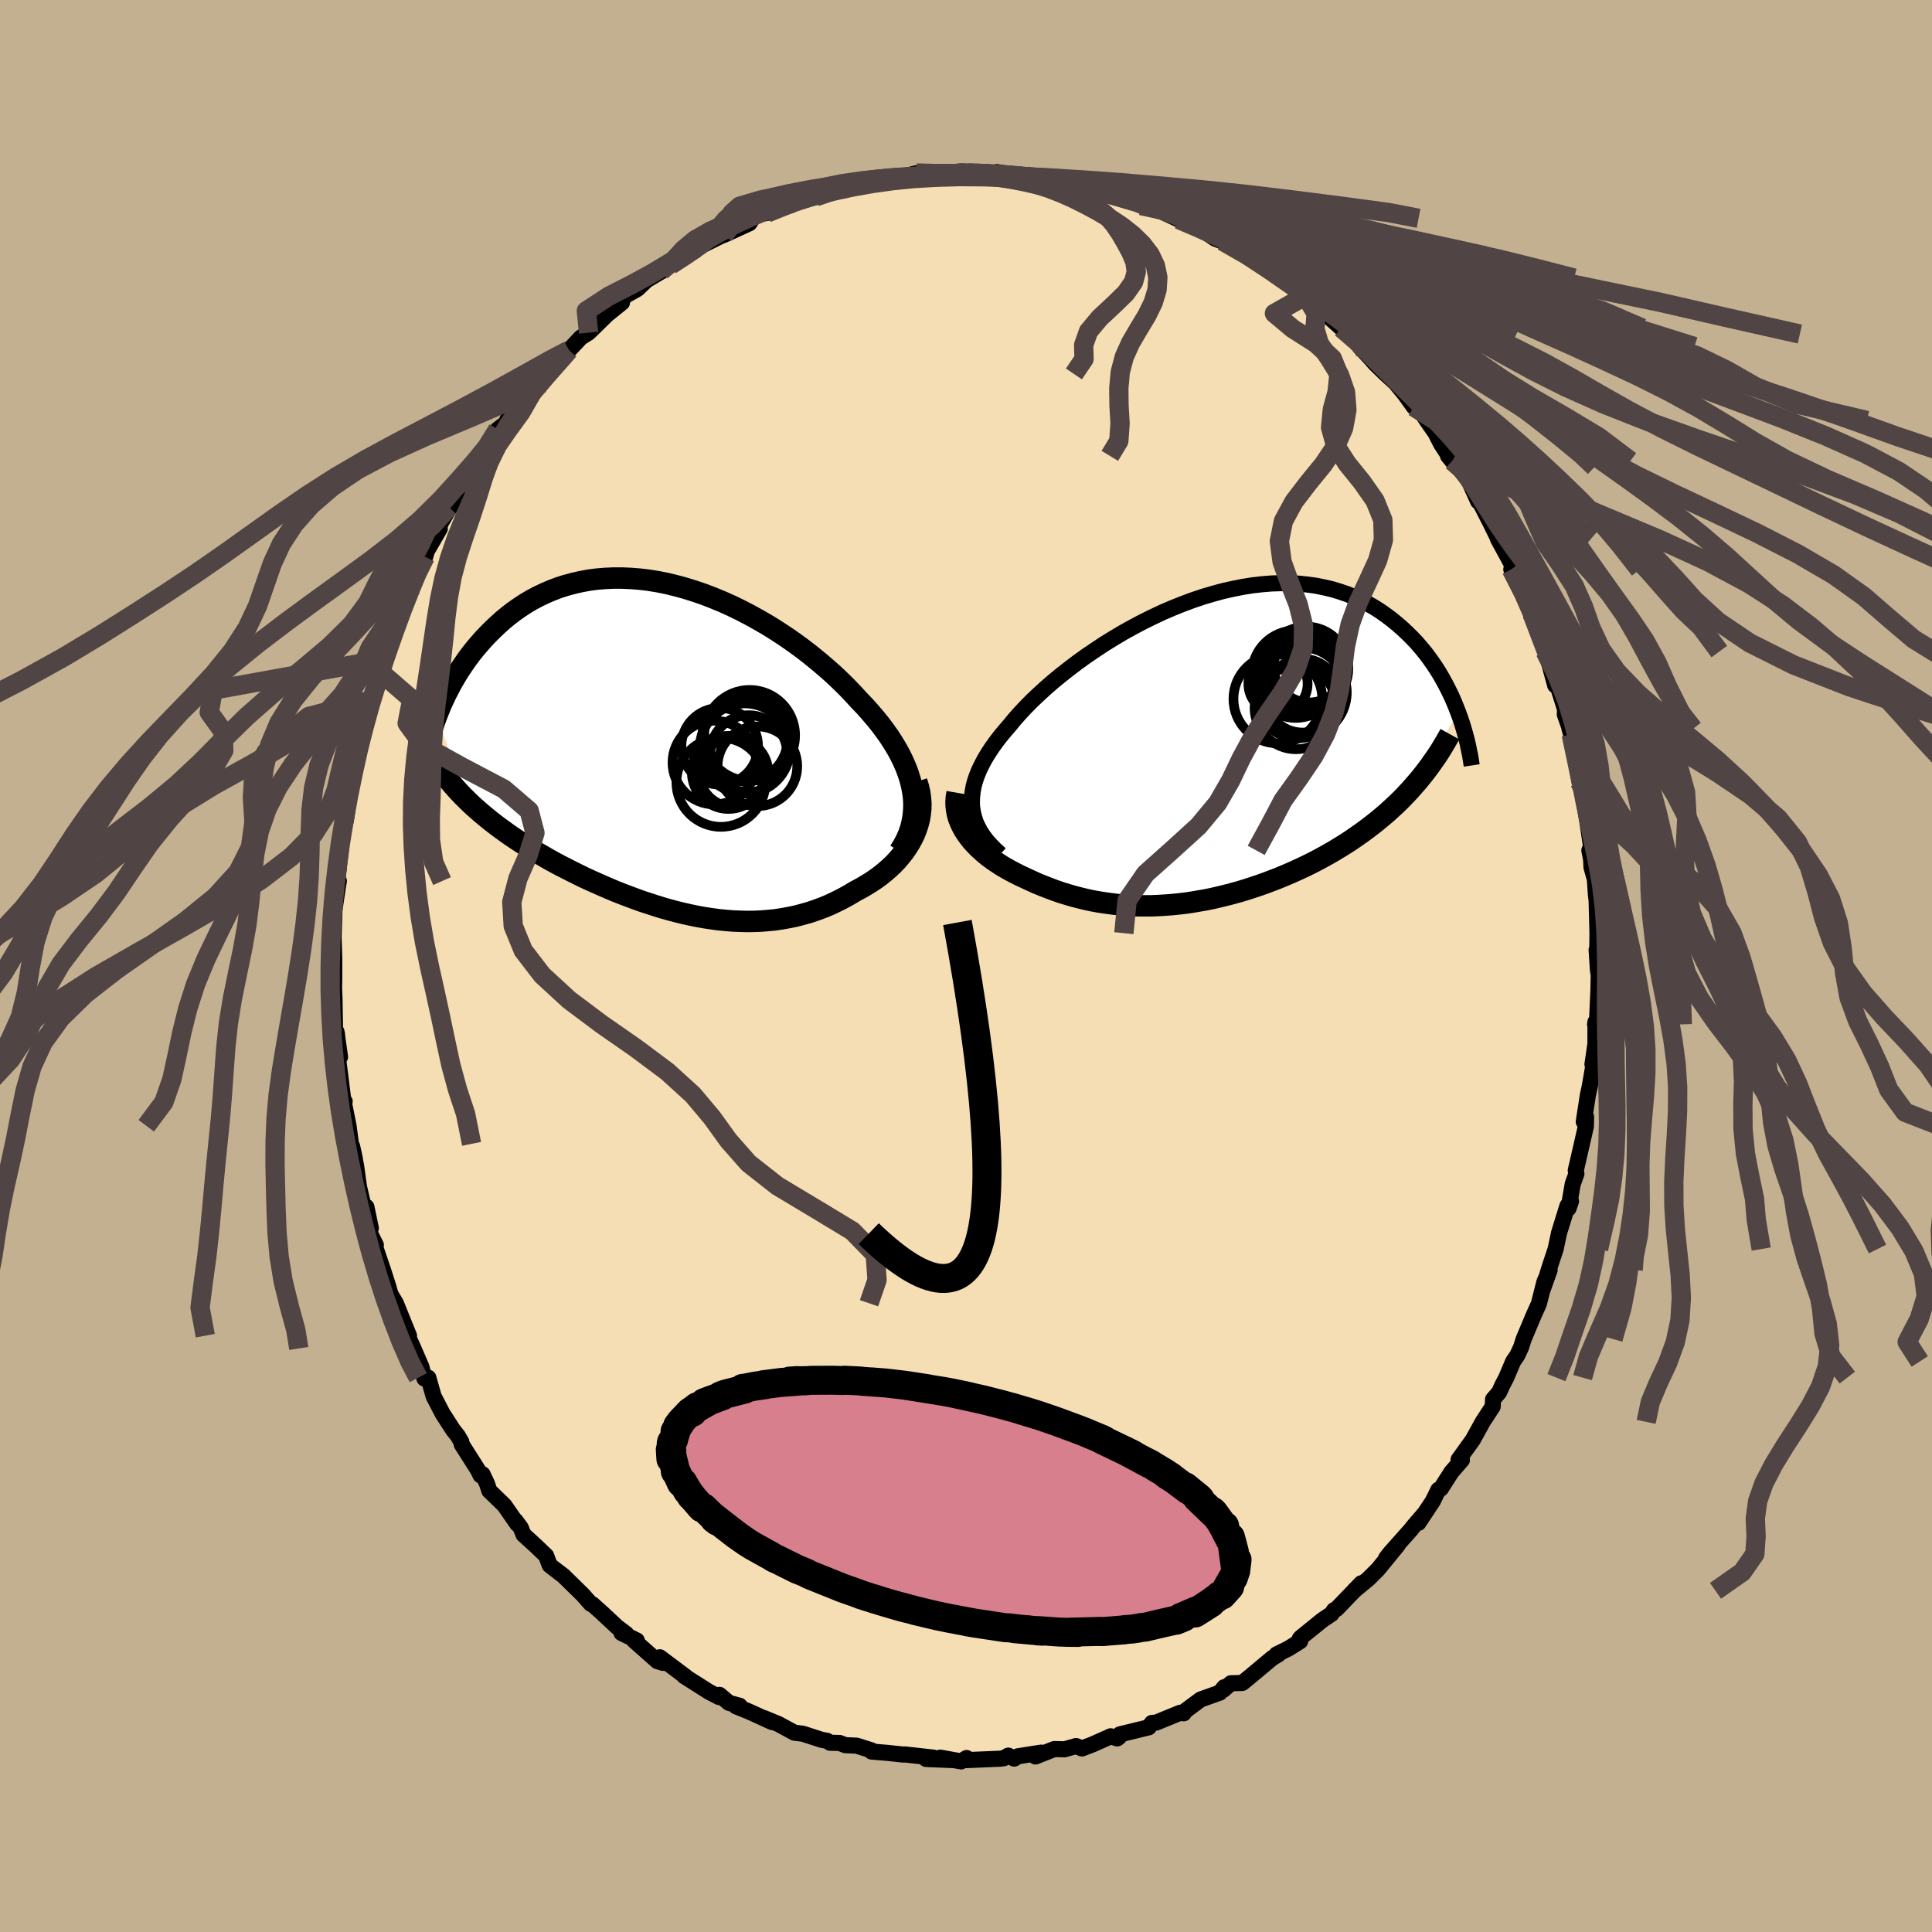 <svg viewBox="-100 -100 200 200" xmlns="http://www.w3.org/2000/svg" width="500" height="500" id="face-svg">
    <defs>
      <clipPath id="leftEyeClipPath">
        <polyline points="25.56,4.69 25.44,4.06 25.28,3.42 25.08,2.78 24.84,2.14 24.56,1.5 24.25,0.86 23.9,0.22 23.52,-0.41 23.11,-1.05 22.66,-1.68 22.19,-2.31 21.68,-2.94 21.15,-3.56 20.6,-4.18 20.01,-4.79 19.39,-5.47 18.73,-6.16 18.03,-6.85 17.31,-7.53 16.55,-8.2 15.76,-8.87 14.95,-9.53 14.12,-10.17 13.26,-10.8 12.38,-11.41 11.48,-12 10.57,-12.57 9.64,-13.11 8.7,-13.63 7.76,-14.12 6.8,-14.59 5.84,-15.02 4.87,-15.42 3.91,-15.79 2.94,-16.12 1.98,-16.42 1.02,-16.68 0.07,-16.91 -0.88,-17.1 -1.82,-17.25 -2.74,-17.36 -3.65,-17.43 -4.55,-17.47 -5.44,-17.47 -6.31,-17.43 -7.16,-17.36 -7.99,-17.25 -8.8,-17.1 -9.59,-16.92 -10.37,-16.71 -11.12,-16.47 -11.85,-16.19 -12.55,-15.89 -13.24,-15.56 -13.9,-15.21 -14.54,-14.83 -15.15,-14.43 -15.75,-14.01 -16.32,-13.57 -16.87,-13.12 -17.39,-12.65 -17.9,-12.17 -18.38,-11.69 -18.85,-11.2 -19.29,-10.7 -19.72,-10.2 -20.13,-9.69 -20.52,-9.17 -20.89,-8.64 -21.25,-8.11 -21.59,-7.58 -21.91,-7.04 -22.22,-6.5 -22.5,-5.96 -22.78,-5.42 -23.03,-4.88 -23.28,-4.34 -23.5,-3.8 -23.71,-3.27 -20.73,5.39 -20.34,5.77 -19.95,6.14 -19.54,6.5 -19.13,6.86 -18.7,7.22 -18.26,7.58 -17.81,7.93 -17.34,8.29 -16.87,8.63 -16.39,8.98 -15.9,9.32 -15.39,9.66 -14.88,9.99 -14.36,10.32 -13.82,10.65 -13.28,10.98 -12.72,11.3 -12.15,11.63 -11.57,11.95 -10.98,12.27 -10.37,12.58 -9.76,12.89 -9.14,13.2 -8.51,13.51 -7.86,13.81 -7.21,14.1 -6.56,14.39 -5.89,14.68 -5.22,14.96 -4.54,15.23 -3.85,15.49 -3.16,15.75 -2.46,16 -1.76,16.23 -1.05,16.46 -0.34,16.68 0.37,16.88 1.09,17.07 1.82,17.25 2.54,17.41 3.27,17.56 4,17.69 4.73,17.8 5.46,17.9 6.19,17.97 6.92,18.03 7.66,18.06 8.39,18.08 9.12,18.07 9.85,18.04 10.58,17.98 11.31,17.91 12.03,17.8 12.75,17.67 13.47,17.52 14.18,17.33 14.89,17.13 15.59,16.89 16.29,16.63 16.98,16.34 17.66,16.02 18.33,15.68 19,15.31 19.65,14.92 20.18,14.64 20.69,14.34 21.2,14.03 21.69,13.7 22.16,13.36 22.61,13 23.05,12.62 23.47,12.23 23.87,11.82 24.24,11.39 24.59,10.95 24.91,10.5 25.21,10.03 25.48,9.55 25.72,9.06" />
      </clipPath>
      <clipPath id="rightEyeClipPath">
        <polyline points="-24.02,6.19 -24.04,5.67 -24.02,5.14 -23.96,4.6 -23.86,4.05 -23.71,3.5 -23.52,2.95 -23.29,2.38 -23.01,1.81 -22.71,1.24 -22.36,0.66 -21.98,0.08 -21.56,-0.51 -21.11,-1.1 -20.62,-1.69 -20.11,-2.28 -19.61,-2.89 -19.06,-3.51 -18.46,-4.15 -17.82,-4.8 -17.13,-5.45 -16.41,-6.11 -15.64,-6.78 -14.84,-7.44 -14,-8.1 -13.13,-8.76 -12.23,-9.41 -11.3,-10.04 -10.35,-10.67 -9.38,-11.27 -8.39,-11.86 -7.38,-12.42 -6.36,-12.96 -5.33,-13.47 -4.29,-13.96 -3.24,-14.41 -2.19,-14.83 -1.14,-15.22 -0.1,-15.57 0.95,-15.88 1.98,-16.16 3.01,-16.39 4.02,-16.59 5.03,-16.75 6.02,-16.86 6.99,-16.94 7.94,-16.97 8.88,-16.96 9.79,-16.92 10.68,-16.83 11.55,-16.71 12.39,-16.54 13.21,-16.35 14.01,-16.11 14.78,-15.85 15.52,-15.55 16.24,-15.22 16.92,-14.86 17.59,-14.48 18.22,-14.08 18.83,-13.65 19.42,-13.21 19.98,-12.75 20.52,-12.28 21.03,-11.8 21.53,-11.31 22,-10.81 22.45,-10.29 22.88,-9.77 23.28,-9.24 23.67,-8.69 24.04,-8.14 24.39,-7.58 24.71,-7.02 25.02,-6.45 25.31,-5.88 25.59,-5.31 25.84,-4.74 26.08,-4.16 26.3,-3.59 21.75,3.96 21.32,4.45 20.87,4.93 20.41,5.41 19.94,5.87 19.45,6.32 18.96,6.77 18.45,7.21 17.94,7.63 17.41,8.05 16.87,8.46 16.33,8.86 15.77,9.25 15.21,9.64 14.64,10.01 14.06,10.37 13.47,10.73 12.86,11.08 12.25,11.42 11.62,11.76 10.99,12.08 10.34,12.4 9.69,12.7 9.03,13 8.37,13.28 7.7,13.56 7.02,13.82 6.34,14.08 5.66,14.32 4.97,14.55 4.28,14.77 3.59,14.98 2.9,15.17 2.2,15.35 1.5,15.52 0.81,15.68 0.11,15.82 -0.59,15.94 -1.29,16.06 -1.98,16.16 -2.68,16.24 -3.37,16.31 -4.06,16.36 -4.75,16.4 -5.44,16.43 -6.12,16.43 -6.81,16.43 -7.49,16.4 -8.17,16.36 -8.84,16.31 -9.52,16.23 -10.19,16.14 -10.85,16.04 -11.52,15.92 -12.18,15.78 -12.84,15.62 -13.5,15.45 -14.15,15.26 -14.8,15.06 -15.44,14.84 -16.08,14.6 -16.72,14.35 -17.35,14.09 -17.97,13.81 -18.59,13.52 -19.09,13.29 -19.58,13.04 -20.06,12.79 -20.52,12.53 -20.98,12.26 -21.42,11.97 -21.85,11.68 -22.26,11.38 -22.66,11.06 -23.03,10.73 -23.39,10.4 -23.73,10.05 -24.05,9.7 -24.34,9.33 -24.61,8.96" />
      </clipPath>
      <filter id="fuzzy">
        <feTurbulence id="turbulence" baseFrequency="0.05" numOctaves="3" type="noise" result="noise" />
        <feDisplacementMap in="SourceGraphic" in2="noise" scale="2" />
      </filter>
      <linearGradient id="rainbowGradient" x1="0%" y1="0%" x2="100%" y2="0%">
        <stop offset="0%" style="stop-color: [object Object]; stop-opacity: 1" />
        <stop offset="50%" style="stop-color: [object Object]; stop-opacity: 1" />
        <stop offset="100%" style="stop-color: [object Object]; stop-opacity: 1" />
      </linearGradient>
    </defs>
    <rect x="-100" y="-100" width="100%" height="100%" fill="rgb(195, 176, 145)" />
    <polyline id="faceContour" points="65.42,0.44 65.5,0.95 65.47,2.44 65.31,6 65.12,6.04 65.16,5.8 65.16,8.06 64.85,10.18 65.15,9.2 64.86,10.8 64.56,12.53 64.38,13.34 63.95,16.12 64.19,15.63 64.17,16.61 63.27,20.53 63.12,21.17 63.19,21.51 62.81,22.56 62.37,25.1 62.63,24.35 62.26,24.83 61.39,27.64 61.04,29.3 60.47,31.01 59.68,33.53 60.42,31.47 59.88,32.69 59.3,34.98 58.8,36.08 57.73,38.62 57.46,39.47 57.08,40.29 56.64,40.94 55.93,42.61 55.53,43.38 55.19,44.13 54.56,44.86 54.52,45.61 53.49,47.19 53.52,47.14 52.46,49.06 50.99,51.1 51.34,51.13 50.25,52.39 49.15,54.11 48.9,54.22 48.31,55.42 46.83,57.65 47.42,56.73 46.26,58.08 46.09,58.31 43.91,60.76 43.49,61.3 44.68,59.97 42.65,62.45 41.67,63.43 40.16,64.68 40.92,63.9 38.36,66.56 38.09,66.69 37.84,67.07 36.89,67.71 34.69,69.49 34.55,69.64 34.59,69.9 33.37,70.66 32.14,71.27 32.36,71.25 31.72,71.63 29.46,73.52 28.6,74.22 27.42,74.25 26.65,74.93 26.73,74.66 26.28,75.22 24.29,75.93 22.43,77.31 22.54,77.36 22.16,77.31 19.69,78.32 19.24,78.36 18.92,78.81 15.93,79.54 15.83,79.83 15.65,79.96 14.98,79.74 13.15,80.56 12,81 11.39,80.75 10.19,81.09 9.14,81.06 7.19,81.83 7.78,81.43 5.38,81.81 4.99,82.05 4.38,81.74 3.91,82.01 3.53,82.06 -0.05,82.21 0.06,81.99 -0.51,82.34 -2.66,81.95 -1.42,82.2 -4.13,82.09 -3.36,81.95 -6.31,81.62 -6.52,81.63 -8.1,81.46 -9.78,81.32 -9.8,81.19 -11.32,80.71 -12.49,80.66 -13.09,80.43 -14.07,80.41 -14.37,80.21 -14.96,80.1 -16.91,79.47 -17.76,79.37 -19.4,78.48 -20.9,77.86 -20.07,78.27 -22.48,77.17 -23.8,76.64 -23.43,76.58 -24.54,76.28 -25.52,75.45 -25.56,75.68 -26.6,75.14 -29.17,73.51 -28.99,73.59 -31.7,71.56 -31.37,72.14 -31.94,71.97 -34.37,69.82 -34.08,69.82 -35.66,69.05 -35.17,69.14 -36.11,68.43 -37.77,66.88 -38.68,66.07 -38.84,66.03 -39.66,65.1 -41.69,63.11 -41.87,62.98 -43.1,62.03 -43.46,61.05 -44.59,59.97 -45.81,58.86 -46.09,58.15 -46.64,57.41 -46.44,57.77 -47.79,55.83 -49.35,54.32 -49.57,53.63 -50.04,52.62 -50.25,52.73 -50.51,52.19 -52.2,49.53 -52.24,49.27 -52.61,48.63 -53.09,48.03 -54.2,46.31 -54.43,45.86 -55.11,44.55 -55.66,42.62 -56.06,42.71 -56.37,41.52 -57.2,39.59 -57.81,38.23 -57.66,38.27 -58.02,37.39 -59.02,34.91 -59.58,33.97 -59.79,33.22 -60.36,31.44 -61.47,28.18 -61.09,28.89 -61.76,27.54 -61.61,27.15 -62.07,24.94 -62.13,25.88 -62.84,22.85 -63.13,20.72 -63.55,18.66 -63.26,19.97 -63.67,18.41 -63.92,16.54 -64.38,14.24 -64.32,14.02 -64.47,13.84 -64.79,11.26 -65.04,9.3 -64.8,9.41 -65.17,6.8 -65.1,7.14 -65.32,6.52 -65.37,3.47 -65.42,2.19 -65.4,1.28 -65.4,-0.75 -65.42,-1.46 -65.48,-3.39 -65.48,-2.7 -65.37,-5.85 -64.99,-8.42 -64.92,-8.79 -65.17,-8.34 -64.92,-10.15 -64.89,-10.58 -64.49,-14.01 -64.35,-14.54 -64.19,-15.11 -63.89,-17.27 -63.87,-18.45 -63.27,-20.42 -63.36,-19.75 -62.58,-23.47 -62.99,-22.61 -62.85,-22.94 -62.41,-24.9 -62.06,-26.17 -61.76,-27.06 -61.67,-27.5 -60.71,-30.5 -60.28,-31.76 -59.82,-33.42 -59.33,-34.94 -59.48,-34.38 -58.15,-37.14 -57.64,-38.67 -57.19,-39.99 -57.42,-39.15 -57.1,-40.22 -56.28,-41.77 -55.98,-42.36 -55.82,-42.95 -54.47,-45.28 -54.51,-45.63 -52.74,-48.63 -53.53,-47.49 -52.22,-49.29 -50.76,-51.83 -50.93,-51.21 -50.38,-52.41 -49.81,-53.07 -49.81,-53.05 -49.33,-54.04 -48.47,-55.55 -47.48,-56.29 -47.48,-56.55 -45.22,-59.36 -44.66,-59.8 -43.95,-60.31 -43.75,-61.16 -42.4,-62.66 -41.59,-63.16 -41.45,-63.55 -41.1,-63.75 -39.87,-65.06 -39.07,-65.56 -37.16,-67.43 -35.61,-68.68 -36.04,-68.47 -35.25,-69.39 -34.01,-70.09 -33.06,-71 -31.44,-71.96 -31.56,-71.94 -30.59,-72.55 -29.97,-72.97 -28.07,-74.03 -27.81,-74.5 -28,-74.26 -25.27,-75.62 -26.05,-75.38 -25.06,-75.68 -22.42,-76.89 -21.88,-77.7 -19.74,-78.24 -21.22,-77.88 -20.6,-77.95 -18.06,-78.78 -17.84,-79.26 -15.57,-79.62 -15.37,-79.75 -13.81,-80.27 -14.38,-80.3 -12.93,-80.39 -11.82,-80.68 -11.32,-81.11 -9.81,-81.28 -8.14,-81.36 -8.82,-81.38 -6.44,-81.76 -6.49,-81.73 -5.11,-82.07 -2.37,-81.9 -2.67,-81.99 -0.35,-82.24 0.29,-82.06 0.38,-82.22 2.58,-81.94 2.98,-81.96 3.21,-82.19 5.8,-81.72 6.31,-81.66 7.26,-81.47 9.32,-81.39 8.39,-81.31 11.94,-80.58 11.27,-81.13 12.11,-80.48 13.58,-80.34 13.4,-80.64 14.76,-80.14 16.06,-79.42 17.23,-79.13 18.13,-78.72 19.18,-78.76 20.55,-77.96 22.01,-77.29 21.82,-77.4 24.57,-76.29 23.63,-76.75 25.78,-75.3 27.18,-74.77 28.21,-73.95 26.56,-75.04 29.57,-73.48 29.24,-73.71 31.25,-72.28 31.61,-71.93 32.74,-71.21 34.1,-70.21 34.13,-70.16 35.17,-69.17 35.15,-69.38 36.6,-68.29 37.32,-67.41 38.85,-66.04 39.89,-65.42 41.14,-64.12 40.77,-64.58 40.76,-64.09 41.81,-62.97 42.36,-62.34 43.44,-61.29 44.46,-60.36 45.42,-59.19 46.36,-57.88 47.23,-57.19 47.7,-56.47 48.6,-55.18 49.17,-54.06 50.32,-52.29 49.9,-52.81 50.91,-51.66 50.38,-52.29 52.03,-50.29 53.02,-48.09 53.19,-48.03 54.4,-45.65 55.24,-43.93 55.19,-44.16 55.06,-44.23 56.8,-41.03 56.45,-41.06 58.02,-38.2 57.94,-38.32 58.92,-35.96 58.51,-36.26 58.61,-36.43 59.74,-33.29 59.95,-32.55 60.07,-32.44 60.99,-29.06 61.18,-29.21 62.01,-26.58 61.99,-26.04 62.51,-24.56 62.47,-24.56 62.65,-23.97 62.99,-22.5 63.29,-20.48 63.52,-19.06 64.01,-17.63 63.95,-18.07 64.17,-15.91 64.35,-14.78 64.96,-10.62 64.53,-11.97 64.71,-11.04 64.75,-10.22 65.1,-8.98 65.21,-7.35 65.28,-6.78 65.37,-3.4 65.34,-1.29 65.28,-1.67 65.42,0.44 65.5,0.95" fill="rgb(245, 222, 179)" stroke="black" stroke-width="1.667" stroke-linejoin="round" filter="url(#fuzzy)" />
    <g transform="translate(24.65 -22.66)">
      <polyline id="rightCountour" points="-24.02,6.19 -24.04,5.67 -24.02,5.14 -23.96,4.6 -23.86,4.05 -23.71,3.5 -23.52,2.95 -23.29,2.38 -23.01,1.81 -22.71,1.24 -22.36,0.66 -21.98,0.08 -21.56,-0.51 -21.11,-1.1 -20.62,-1.69 -20.11,-2.28 -19.61,-2.89 -19.06,-3.51 -18.46,-4.15 -17.82,-4.8 -17.13,-5.45 -16.41,-6.11 -15.64,-6.78 -14.84,-7.44 -14,-8.1 -13.13,-8.76 -12.23,-9.41 -11.3,-10.04 -10.35,-10.67 -9.38,-11.27 -8.39,-11.86 -7.38,-12.42 -6.36,-12.96 -5.33,-13.47 -4.29,-13.96 -3.24,-14.41 -2.19,-14.83 -1.14,-15.22 -0.1,-15.57 0.95,-15.88 1.98,-16.16 3.01,-16.39 4.02,-16.59 5.03,-16.75 6.02,-16.86 6.99,-16.94 7.94,-16.97 8.88,-16.96 9.79,-16.92 10.68,-16.83 11.55,-16.71 12.39,-16.54 13.21,-16.35 14.01,-16.11 14.78,-15.85 15.52,-15.55 16.24,-15.22 16.92,-14.86 17.59,-14.48 18.22,-14.08 18.83,-13.65 19.42,-13.21 19.98,-12.75 20.52,-12.28 21.03,-11.8 21.53,-11.31 22,-10.81 22.45,-10.29 22.88,-9.77 23.28,-9.24 23.67,-8.69 24.04,-8.14 24.39,-7.58 24.71,-7.02 25.02,-6.45 25.31,-5.88 25.59,-5.31 25.84,-4.74 26.08,-4.16 26.3,-3.59 21.75,3.96 21.32,4.45 20.87,4.93 20.41,5.41 19.94,5.87 19.45,6.32 18.96,6.77 18.45,7.21 17.94,7.63 17.41,8.05 16.87,8.46 16.33,8.86 15.77,9.25 15.21,9.64 14.64,10.01 14.06,10.37 13.47,10.73 12.86,11.08 12.25,11.42 11.62,11.76 10.99,12.08 10.34,12.4 9.69,12.7 9.03,13 8.37,13.28 7.7,13.56 7.02,13.82 6.34,14.08 5.66,14.32 4.97,14.55 4.28,14.77 3.59,14.98 2.9,15.17 2.2,15.35 1.5,15.52 0.81,15.68 0.11,15.82 -0.59,15.94 -1.29,16.06 -1.98,16.16 -2.68,16.24 -3.37,16.31 -4.06,16.36 -4.75,16.4 -5.44,16.43 -6.12,16.43 -6.81,16.43 -7.49,16.4 -8.17,16.36 -8.84,16.31 -9.52,16.23 -10.19,16.14 -10.85,16.04 -11.52,15.92 -12.18,15.78 -12.84,15.62 -13.5,15.45 -14.15,15.26 -14.8,15.06 -15.44,14.84 -16.08,14.6 -16.72,14.35 -17.35,14.09 -17.97,13.81 -18.59,13.52 -19.09,13.29 -19.58,13.04 -20.06,12.79 -20.52,12.53 -20.98,12.26 -21.42,11.97 -21.85,11.68 -22.26,11.38 -22.66,11.06 -23.03,10.73 -23.39,10.4 -23.73,10.05 -24.05,9.7 -24.34,9.33 -24.61,8.96" fill="white" stroke="white" stroke-width="0" stroke-linejoin="round" filter="url(#fuzzy)" />
    </g>
    <g transform="translate(-31.06 -22.69)">
      <polyline id="leftCountour" points="25.56,4.69 25.44,4.06 25.28,3.42 25.08,2.78 24.84,2.14 24.56,1.5 24.25,0.86 23.9,0.22 23.52,-0.41 23.11,-1.05 22.66,-1.68 22.19,-2.31 21.68,-2.94 21.15,-3.56 20.6,-4.18 20.01,-4.79 19.39,-5.47 18.73,-6.16 18.03,-6.85 17.31,-7.53 16.55,-8.2 15.76,-8.87 14.95,-9.53 14.12,-10.17 13.26,-10.8 12.38,-11.41 11.48,-12 10.57,-12.57 9.64,-13.11 8.7,-13.63 7.76,-14.12 6.8,-14.59 5.84,-15.02 4.87,-15.42 3.91,-15.79 2.94,-16.12 1.98,-16.42 1.02,-16.68 0.07,-16.91 -0.88,-17.1 -1.82,-17.25 -2.74,-17.36 -3.65,-17.43 -4.55,-17.47 -5.44,-17.47 -6.31,-17.43 -7.16,-17.36 -7.99,-17.25 -8.8,-17.1 -9.59,-16.92 -10.37,-16.71 -11.12,-16.47 -11.85,-16.19 -12.55,-15.89 -13.24,-15.56 -13.9,-15.21 -14.54,-14.83 -15.15,-14.43 -15.75,-14.01 -16.32,-13.57 -16.87,-13.12 -17.39,-12.65 -17.9,-12.17 -18.38,-11.69 -18.85,-11.2 -19.29,-10.7 -19.72,-10.2 -20.13,-9.69 -20.52,-9.17 -20.89,-8.64 -21.25,-8.11 -21.59,-7.58 -21.91,-7.04 -22.22,-6.5 -22.5,-5.96 -22.78,-5.42 -23.03,-4.88 -23.28,-4.34 -23.5,-3.8 -23.71,-3.27 -20.73,5.39 -20.34,5.77 -19.95,6.14 -19.54,6.5 -19.13,6.86 -18.7,7.22 -18.26,7.58 -17.81,7.93 -17.34,8.29 -16.87,8.63 -16.39,8.98 -15.9,9.32 -15.39,9.66 -14.88,9.99 -14.36,10.32 -13.82,10.65 -13.28,10.98 -12.72,11.3 -12.15,11.63 -11.57,11.95 -10.98,12.27 -10.37,12.58 -9.76,12.89 -9.14,13.2 -8.51,13.51 -7.86,13.81 -7.21,14.1 -6.56,14.39 -5.89,14.68 -5.22,14.96 -4.54,15.23 -3.85,15.49 -3.16,15.75 -2.46,16 -1.76,16.23 -1.05,16.46 -0.34,16.68 0.37,16.88 1.09,17.07 1.82,17.25 2.54,17.41 3.27,17.56 4,17.69 4.73,17.8 5.46,17.9 6.19,17.97 6.92,18.03 7.66,18.06 8.39,18.08 9.12,18.07 9.85,18.04 10.58,17.98 11.31,17.91 12.03,17.8 12.75,17.67 13.47,17.52 14.18,17.33 14.89,17.13 15.59,16.89 16.29,16.63 16.98,16.34 17.66,16.02 18.33,15.68 19,15.31 19.65,14.92 20.18,14.64 20.69,14.34 21.2,14.03 21.69,13.7 22.16,13.36 22.61,13 23.05,12.62 23.47,12.23 23.87,11.82 24.24,11.39 24.59,10.95 24.91,10.5 25.21,10.03 25.48,9.55 25.72,9.06" fill="white" stroke="white" stroke-width="0" stroke-linejoin="round" filter="url(#fuzzy)" />
    </g>
    <g transform="translate(24.65 -22.66)">
      <polyline id="rightUpper" points="-21.1,11.09 -21.62,10.62 -22.08,10.15 -22.5,9.68 -22.86,9.2 -23.18,8.71 -23.44,8.22 -23.66,7.73 -23.82,7.22 -23.94,6.71 -24.02,6.19 -24.04,5.67 -24.02,5.14 -23.96,4.6 -23.86,4.05 -23.71,3.5 -23.52,2.95 -23.29,2.38 -23.01,1.81 -22.71,1.24 -22.36,0.66 -21.98,0.08 -21.56,-0.51 -21.11,-1.1 -20.62,-1.69 -20.11,-2.28 -19.61,-2.89 -19.06,-3.51 -18.46,-4.15 -17.82,-4.8 -17.13,-5.45 -16.41,-6.11 -15.64,-6.78 -14.84,-7.44 -14,-8.1 -13.13,-8.76 -12.23,-9.41 -11.3,-10.04 -10.35,-10.67 -9.38,-11.27 -8.39,-11.86 -7.38,-12.42 -6.36,-12.96 -5.33,-13.47 -4.29,-13.96 -3.24,-14.41 -2.19,-14.83 -1.14,-15.22 -0.1,-15.57 0.95,-15.88 1.98,-16.16 3.01,-16.39 4.02,-16.59 5.03,-16.75 6.02,-16.86 6.99,-16.94 7.94,-16.97 8.88,-16.96 9.79,-16.92 10.68,-16.83 11.55,-16.71 12.39,-16.54 13.21,-16.35 14.01,-16.11 14.78,-15.85 15.52,-15.55 16.24,-15.22 16.92,-14.86 17.59,-14.48 18.22,-14.08 18.83,-13.65 19.42,-13.21 19.98,-12.75 20.52,-12.28 21.03,-11.8 21.53,-11.31 22,-10.81 22.45,-10.29 22.88,-9.77 23.28,-9.24 23.67,-8.69 24.04,-8.14 24.39,-7.58 24.71,-7.02 25.02,-6.45 25.31,-5.88 25.59,-5.31 25.84,-4.74 26.08,-4.16 26.3,-3.59 26.51,-3.02 26.7,-2.46 26.87,-1.89 27.03,-1.34 27.18,-0.78 27.31,-0.23 27.42,0.31 27.53,0.84 27.62,1.37 27.7,1.9" fill="none" stroke="black" stroke-width="1.667" stroke-linejoin="round" filter="url(#fuzzy)" />
      <polyline id="rightLower" points="-25.57,4.73 -25.65,5.19 -25.68,5.64 -25.67,6.08 -25.62,6.52 -25.54,6.94 -25.42,7.36 -25.26,7.77 -25.07,8.18 -24.86,8.57 -24.61,8.96 -24.34,9.33 -24.05,9.7 -23.73,10.05 -23.39,10.4 -23.03,10.73 -22.66,11.06 -22.26,11.38 -21.85,11.68 -21.42,11.97 -20.98,12.26 -20.52,12.53 -20.06,12.79 -19.58,13.04 -19.09,13.29 -18.59,13.52 -17.97,13.81 -17.35,14.09 -16.72,14.35 -16.08,14.6 -15.44,14.84 -14.8,15.06 -14.15,15.26 -13.5,15.45 -12.84,15.62 -12.18,15.78 -11.52,15.92 -10.85,16.04 -10.19,16.14 -9.52,16.23 -8.84,16.31 -8.17,16.36 -7.49,16.4 -6.81,16.43 -6.12,16.43 -5.44,16.43 -4.75,16.4 -4.06,16.36 -3.37,16.31 -2.68,16.24 -1.98,16.16 -1.29,16.06 -0.59,15.94 0.11,15.82 0.81,15.68 1.5,15.52 2.2,15.35 2.9,15.17 3.59,14.98 4.28,14.77 4.97,14.55 5.66,14.32 6.34,14.08 7.02,13.82 7.7,13.56 8.37,13.28 9.03,13 9.69,12.7 10.34,12.4 10.99,12.08 11.62,11.76 12.25,11.42 12.86,11.08 13.47,10.73 14.06,10.37 14.64,10.01 15.21,9.64 15.77,9.25 16.33,8.86 16.87,8.46 17.41,8.05 17.94,7.63 18.45,7.21 18.96,6.77 19.45,6.32 19.94,5.87 20.41,5.41 20.87,4.93 21.32,4.45 21.75,3.96 22.18,3.47 22.59,2.96 22.99,2.45 23.38,1.93 23.75,1.4 24.12,0.87 24.47,0.33 24.8,-0.22 25.13,-0.78 25.44,-1.34" fill="none" stroke="black" stroke-width="2.222" stroke-linejoin="round" filter="url(#fuzzy)" />
      <circle r="3.82" cx="10.188" cy="-5.325" stroke="black" fill="none" stroke-width="1.0" filter="url(#fuzzy)" clip-path="url(#rightEyeClipPath)" /><circle r="4.598" cx="7.633" cy="-4.985" stroke="black" fill="none" stroke-width="1.0" filter="url(#fuzzy)" clip-path="url(#rightEyeClipPath)" /><circle r="3.61" cx="10.213" cy="-7.22" stroke="black" fill="none" stroke-width="1.0" filter="url(#fuzzy)" clip-path="url(#rightEyeClipPath)" /><circle r="3.904" cx="9.558" cy="-4.81" stroke="black" fill="none" stroke-width="1.0" filter="url(#fuzzy)" clip-path="url(#rightEyeClipPath)" /><circle r="4.286" cx="9.508" cy="-4.065" stroke="black" fill="none" stroke-width="1.0" filter="url(#fuzzy)" clip-path="url(#rightEyeClipPath)" /><circle r="3.066" cx="7.648" cy="-6.545" stroke="black" fill="none" stroke-width="1.0" filter="url(#fuzzy)" clip-path="url(#rightEyeClipPath)" /><circle r="4.346" cx="10.583" cy="-8.125" stroke="black" fill="none" stroke-width="1.0" filter="url(#fuzzy)" clip-path="url(#rightEyeClipPath)" /><circle r="3.674" cx="10.878" cy="-8.295" stroke="black" fill="none" stroke-width="1.0" filter="url(#fuzzy)" clip-path="url(#rightEyeClipPath)" /><circle r="4.674" cx="10.093" cy="-5.655" stroke="black" fill="none" stroke-width="1.0" filter="url(#fuzzy)" clip-path="url(#rightEyeClipPath)" /><circle r="4.532" cx="9.483" cy="-7.555" stroke="black" fill="none" stroke-width="1.0" filter="url(#fuzzy)" clip-path="url(#rightEyeClipPath)" />
      </g>
    <g transform="translate(-31.06 -22.69)">
      <polyline id="leftUpper" points="24.17,10.82 24.54,10.23 24.86,9.63 25.12,9.03 25.33,8.43 25.48,7.82 25.59,7.2 25.65,6.58 25.67,5.95 25.64,5.33 25.56,4.69 25.44,4.06 25.28,3.42 25.08,2.78 24.84,2.14 24.56,1.5 24.25,0.86 23.9,0.22 23.52,-0.41 23.11,-1.05 22.66,-1.68 22.19,-2.31 21.68,-2.94 21.15,-3.56 20.6,-4.18 20.01,-4.79 19.39,-5.47 18.73,-6.16 18.03,-6.85 17.31,-7.53 16.55,-8.2 15.76,-8.87 14.95,-9.53 14.12,-10.17 13.26,-10.8 12.38,-11.41 11.48,-12 10.57,-12.57 9.64,-13.11 8.7,-13.63 7.76,-14.12 6.8,-14.59 5.84,-15.02 4.87,-15.42 3.91,-15.79 2.94,-16.12 1.98,-16.42 1.02,-16.68 0.07,-16.91 -0.88,-17.1 -1.82,-17.25 -2.74,-17.36 -3.65,-17.43 -4.55,-17.47 -5.44,-17.47 -6.31,-17.43 -7.16,-17.36 -7.99,-17.25 -8.8,-17.1 -9.59,-16.92 -10.37,-16.71 -11.12,-16.47 -11.85,-16.19 -12.55,-15.89 -13.24,-15.56 -13.9,-15.21 -14.54,-14.83 -15.15,-14.43 -15.75,-14.01 -16.32,-13.57 -16.87,-13.12 -17.39,-12.65 -17.9,-12.17 -18.38,-11.69 -18.85,-11.2 -19.29,-10.7 -19.72,-10.2 -20.13,-9.69 -20.52,-9.17 -20.89,-8.64 -21.25,-8.11 -21.59,-7.58 -21.91,-7.04 -22.22,-6.5 -22.5,-5.96 -22.78,-5.42 -23.03,-4.88 -23.28,-4.34 -23.5,-3.8 -23.71,-3.27 -23.91,-2.73 -24.09,-2.21 -24.26,-1.69 -24.42,-1.17 -24.56,-0.66 -24.69,-0.16 -24.81,0.34 -24.92,0.83 -25.01,1.31 -25.09,1.79" fill="none" stroke="black" stroke-width="2.222" stroke-linejoin="round" filter="url(#fuzzy)" />
      <polyline id="leftLower" points="25.96,3.6 26.14,4.17 26.27,4.74 26.35,5.31 26.39,5.87 26.38,6.43 26.32,6.97 26.23,7.51 26.09,8.04 25.92,8.55 25.72,9.06 25.48,9.55 25.21,10.03 24.91,10.5 24.59,10.95 24.24,11.39 23.87,11.82 23.47,12.23 23.05,12.62 22.61,13 22.16,13.36 21.69,13.7 21.2,14.03 20.69,14.34 20.18,14.64 19.65,14.92 19,15.31 18.33,15.68 17.66,16.02 16.98,16.34 16.29,16.63 15.59,16.89 14.89,17.13 14.18,17.33 13.47,17.52 12.75,17.67 12.03,17.8 11.31,17.91 10.58,17.98 9.85,18.04 9.12,18.07 8.39,18.08 7.66,18.06 6.92,18.03 6.19,17.97 5.46,17.9 4.73,17.8 4,17.69 3.27,17.56 2.54,17.41 1.82,17.25 1.09,17.07 0.37,16.88 -0.34,16.68 -1.05,16.46 -1.76,16.23 -2.46,16 -3.16,15.75 -3.85,15.49 -4.54,15.23 -5.22,14.96 -5.89,14.68 -6.56,14.39 -7.21,14.1 -7.86,13.81 -8.51,13.51 -9.14,13.2 -9.76,12.89 -10.37,12.58 -10.98,12.27 -11.57,11.95 -12.15,11.63 -12.72,11.3 -13.28,10.98 -13.82,10.65 -14.36,10.32 -14.88,9.99 -15.39,9.66 -15.9,9.32 -16.39,8.98 -16.87,8.63 -17.34,8.29 -17.81,7.93 -18.26,7.58 -18.7,7.22 -19.13,6.86 -19.54,6.5 -19.95,6.14 -20.34,5.77 -20.73,5.39 -21.1,5.02 -21.46,4.64 -21.8,4.26 -22.14,3.88 -22.46,3.49 -22.78,3.1 -23.08,2.7 -23.37,2.31 -23.65,1.91 -23.92,1.51" fill="none" stroke="black" stroke-width="2.222" stroke-linejoin="round" filter="url(#fuzzy)" />
      <circle r="3.984" cx="8.561" cy="0.709" stroke="black" fill="none" stroke-width="1.0" filter="url(#fuzzy)" clip-path="url(#leftEyeClipPath)" /><circle r="4.124" cx="9.466" cy="2.014" stroke="black" fill="none" stroke-width="1.0" filter="url(#fuzzy)" clip-path="url(#leftEyeClipPath)" /><circle r="4.676" cx="8.171" cy="0.184" stroke="black" fill="none" stroke-width="1.0" filter="url(#fuzzy)" clip-path="url(#leftEyeClipPath)" /><circle r="4.332" cx="5.011" cy="1.629" stroke="black" fill="none" stroke-width="1.0" filter="url(#fuzzy)" clip-path="url(#leftEyeClipPath)" /><circle r="4.436" cx="8.171" cy="-0.846" stroke="black" fill="none" stroke-width="1.0" filter="url(#fuzzy)" clip-path="url(#leftEyeClipPath)" /><circle r="4.61" cx="5.691" cy="3.674" stroke="black" fill="none" stroke-width="1.0" filter="url(#fuzzy)" clip-path="url(#leftEyeClipPath)" /><circle r="4.706" cx="8.661" cy="-1.181" stroke="black" fill="none" stroke-width="1.0" filter="url(#fuzzy)" clip-path="url(#leftEyeClipPath)" /><circle r="3.97" cx="5.566" cy="-0.056" stroke="black" fill="none" stroke-width="1.0" filter="url(#fuzzy)" clip-path="url(#leftEyeClipPath)" /><circle r="3.784" cx="6.466" cy="2.649" stroke="black" fill="none" stroke-width="1.0" filter="url(#fuzzy)" clip-path="url(#leftEyeClipPath)" /><circle r="3.576" cx="7.011" cy="2.644" stroke="black" fill="none" stroke-width="1.0" filter="url(#fuzzy)" clip-path="url(#leftEyeClipPath)" />
    </g>
    <g id="hairs">
      <polyline points="0.29,-82.06 2.22,-82 4.41,-81.87 7.02,-81.61 9.76,-81.28 12.44,-80.9 15,-80.47 17.45,-79.98 19.84,-79.42 22.25,-78.79 24.77,-78.08 27.47,-77.31 30.39,-76.47 33.53,-75.55 36.83,-74.55 40.19,-73.47 43.55,-72.3 46.83,-71.07 50.03,-69.78 53.17,-68.44 56.32,-67.07 59.5,-65.65 62.76,-64.2 66.09,-62.68 69.46,-61.11 72.76,-59.46 75.9,-57.74 78.82,-55.99 81.71,-54.2 85.01,-52.34 89.17,-50.36 94.16,-48.22 99.24,-45.94 103.89,-43.61 110.35,-41.03" fill="none" stroke="rgb(80, 68, 68)" stroke-width="2" stroke-linejoin="round" filter="url(#fuzzy)" /><polyline points="0.29,-82.06 2.21,-82 4.44,-81.88 7.11,-81.63 9.86,-81.31 12.55,-80.94 15.23,-80.54 17.92,-80.08 20.59,-79.54 23.21,-78.94 25.77,-78.26 28.34,-77.53 31.02,-76.73 33.99,-75.87 37.44,-74.94 41.51,-73.92 46.19,-72.79 51.2,-71.57 56.07,-70.29 60.43,-68.96 64.55,-67.55 69.59,-65.95 75.41,-64.12" fill="none" stroke="rgb(80, 68, 68)" stroke-width="2" stroke-linejoin="round" filter="url(#fuzzy)" /><polyline points="-2.37,-81.9 -0.57,-82.09 1.45,-82.06 3.52,-81.93 5.52,-81.74 7.57,-81.5 9.89,-81.22 12.67,-80.86 16.01,-80.43 19.88,-79.9 24.13,-79.27 28.55,-78.54 32.93,-77.72 37.14,-76.82 41.14,-75.88 44.97,-74.92 48.69,-73.95 52.41,-72.98 56.34,-72.01 60.79,-71 65.98,-69.92 71.88,-68.7 78.32,-67.22 86.32,-65.42" fill="none" stroke="rgb(80, 68, 68)" stroke-width="2" stroke-linejoin="round" filter="url(#fuzzy)" /><polyline points="-2.37,-81.9 -0.65,-82.08 1.14,-82.06 3.09,-81.92 5.14,-81.72 7.31,-81.47 9.69,-81.16 12.3,-80.78 15.11,-80.31 18.03,-79.75 21.02,-79.08 24.05,-78.32 27.14,-77.48 30.27,-76.58 33.41,-75.64 36.49,-74.66 39.48,-73.66 42.42,-72.63 45.39,-71.55 48.46,-70.42 51.67,-69.22 55.03,-67.94 58.52,-66.58 62.17,-65.14 66.06,-63.61 70.26,-62 74.81,-60.3 79.6,-58.52 84.44,-56.7 89.04,-54.85 93.14,-53.02 96.57,-51.2 99.35,-49.33 101.73,-47.31 104.18,-45.27 107.04,-44.23" fill="none" stroke="rgb(80, 68, 68)" stroke-width="2" stroke-linejoin="round" filter="url(#fuzzy)" /><polyline points="-5.11,-82.07 -2.74,-82.03 -0.38,-82.01 1.85,-81.95 4.06,-81.81 6.25,-81.58 8.39,-81.28 10.41,-80.93 12.35,-80.52 14.24,-80.06 16.18,-79.53 18.18,-78.92 20.26,-78.25 22.39,-77.52 24.53,-76.72 26.67,-75.85 28.82,-74.91 31,-73.88 33.26,-72.75 35.59,-71.53 37.98,-70.24 40.34,-68.9 42.6,-67.51 44.68,-66.08 46.49,-64.76 47.57,-64.09" fill="none" stroke="rgb(80, 68, 68)" stroke-width="2" stroke-linejoin="round" filter="url(#fuzzy)" /><polyline points="-5.11,-82.07 -2.63,-82.03 -0.12,-82.01 2.46,-81.94 5.1,-81.8 7.67,-81.57 10.04,-81.26 12.24,-80.91 14.41,-80.49 16.73,-80.02 19.28,-79.47 22.05,-78.86 24.96,-78.18 27.91,-77.42 30.79,-76.61 33.52,-75.72 36.12,-74.75 38.73,-73.69 41.61,-72.55 45.06,-71.33 49.3,-70.04 54.39,-68.71 60.13,-67.35 66.02,-65.98 71.37,-64.6 75.62,-63.19 78.76,-61.67 81.71,-59.98 86.17,-58.14 93.26,-56.47" fill="none" stroke="rgb(80, 68, 68)" stroke-width="2" stroke-linejoin="round" filter="url(#fuzzy)" /><polyline points="-9.81,-81.28 -8.27,-81.45 -6.02,-81.66 -3.72,-81.84 -1.67,-81.93 0.1,-81.93 1.68,-81.84 3.15,-81.68 4.59,-81.46 6.09,-81.17 7.68,-80.81 9.31,-80.36 10.92,-79.83 12.39,-79.19 13.62,-78.47 14.59,-77.65 15.34,-76.77 15.97,-75.84 16.53,-74.88 17.06,-73.9 17.48,-72.91 17.63,-71.88 17.35,-70.82 16.55,-69.67 15.29,-68.44 13.85,-67.1 12.68,-65.7 12.18,-64.28 12.22,-62.84 11.17,-61.29" fill="none" stroke="rgb(80, 68, 68)" stroke-width="2" stroke-linejoin="round" filter="url(#fuzzy)" /><polyline points="-11.82,-80.68 -11,-81.11 -9.12,-81.4 -6.63,-81.63 -4.08,-81.8 -1.67,-81.89 0.58,-81.89 2.72,-81.81 4.83,-81.65 6.94,-81.42 9.08,-81.12 11.27,-80.75 13.49,-80.29 15.75,-79.74 18.05,-79.1 20.42,-78.36 22.83,-77.55 25.27,-76.67 27.69,-75.74 30.06,-74.78 32.34,-73.78 34.52,-72.76 36.61,-71.7 38.62,-70.59 40.59,-69.41 42.54,-68.15 44.52,-66.81 46.59,-65.39 48.79,-63.89 51.16,-62.3 53.66,-60.61 56.24,-58.8 58.83,-56.88 61.36,-54.89 63.69,-52.97 65.07,-51.66" fill="none" stroke="rgb(80, 68, 68)" stroke-width="2" stroke-linejoin="round" filter="url(#fuzzy)" /><polyline points="-12.93,-80.39 -10.93,-80.94 -8.75,-81.32 -6.65,-81.59 -4.6,-81.78 -2.58,-81.87 -0.62,-81.89 1.26,-81.83 3.02,-81.7 4.65,-81.49 6.13,-81.21 7.47,-80.86 8.71,-80.45 9.92,-79.98 11.13,-79.44 12.37,-78.82 13.64,-78.14 14.9,-77.39 16.13,-76.57 17.26,-75.68 18.26,-74.7 19.06,-73.65 19.61,-72.5 19.86,-71.29 19.78,-70.01 19.38,-68.68 18.71,-67.32 17.87,-65.93 17.04,-64.51 16.38,-63.04 15.97,-61.48 15.82,-59.81 15.84,-58.01 15.95,-56.16 15.82,-54.35 14.89,-52.81" fill="none" stroke="rgb(80, 68, 68)" stroke-width="2" stroke-linejoin="round" filter="url(#fuzzy)" /><polyline points="-15.37,-79.75 -14.23,-80.23 -12.79,-80.66 -11.13,-81.02 -9.15,-81.32 -6.9,-81.57 -4.45,-81.74 -1.91,-81.85 0.69,-81.86 3.31,-81.8 5.93,-81.67 8.56,-81.46 11.21,-81.2 13.94,-80.86 16.81,-80.44 19.85,-79.93 23.08,-79.33 26.5,-78.62 30.13,-77.83 33.97,-76.95 38.06,-76.01 42.33,-75.05 46.61,-74.07 50.61,-73.11 54,-72.14 56.66,-71.17 58.88,-70.22 61.96,-69.38" fill="none" stroke="rgb(80, 68, 68)" stroke-width="2" stroke-linejoin="round" filter="url(#fuzzy)" /><polyline points="-15.37,-79.75 -14.04,-80.23 -12.42,-80.65 -10.63,-81.02 -8.61,-81.32 -6.41,-81.57 -4.13,-81.75 -1.87,-81.86 0.34,-81.88 2.51,-81.83 4.67,-81.7 6.86,-81.51 9.1,-81.26 11.4,-80.94 13.77,-80.55 16.2,-80.07 18.69,-79.49 21.23,-78.81 23.83,-78.02 26.45,-77.12 29.03,-76.15 31.6,-75.15 34.24,-74.19 36.9,-73.48" fill="none" stroke="rgb(80, 68, 68)" stroke-width="2" stroke-linejoin="round" filter="url(#fuzzy)" /><polyline points="-15.57,-79.62 -14.16,-80.11 -12.69,-80.51 -10.98,-80.9 -9.11,-81.24 -7.14,-81.51 -5.05,-81.71 -2.82,-81.84 -0.45,-81.89 2.03,-81.86 4.61,-81.76 7.24,-81.59 9.92,-81.34 12.66,-81.04 15.51,-80.68 18.54,-80.26 21.84,-79.78 25.43,-79.22 29.25,-78.59 33.14,-77.91 37.13,-77.15 41.64,-76.21 47.26,-74.77" fill="none" stroke="rgb(80, 68, 68)" stroke-width="2" stroke-linejoin="round" filter="url(#fuzzy)" /><polyline points="-17.84,-79.26 -17.77,-79.74 -16.22,-80.19 -14.62,-80.61 -12.86,-80.98 -10.69,-81.29 -8.13,-81.54 -5.34,-81.73 -2.5,-81.84 0.33,-81.88 3.14,-81.84 5.96,-81.72 8.79,-81.54 11.63,-81.29 14.5,-80.99 17.42,-80.61 20.46,-80.16 23.65,-79.61 27.06,-78.95 30.8,-78.16 35.04,-77.26 39.76,-76.27 43.98,-75.3" fill="none" stroke="rgb(80, 68, 68)" stroke-width="2" stroke-linejoin="round" filter="url(#fuzzy)" /><polyline points="-17.84,-79.26 -17.08,-79.74 -15.44,-80.2 -13.49,-80.62 -11.39,-80.98 -9.16,-81.29 -6.82,-81.54 -4.41,-81.72 -1.95,-81.83 0.56,-81.85 3.11,-81.8 5.74,-81.67 8.46,-81.48 11.28,-81.22 14.23,-80.89 17.36,-80.49 20.71,-79.99 24.3,-79.4 28.16,-78.71 32.27,-77.92 36.65,-77.03 41.26,-76.09 46.03,-75.11 50.76,-74.14 55.13,-73.19 59.01,-72.23 62.95,-71.21" fill="none" stroke="rgb(80, 68, 68)" stroke-width="2" stroke-linejoin="round" filter="url(#fuzzy)" /><polyline points="-20.6,-77.95 -18.16,-78.94 -16.14,-79.61 -14.3,-80.14 -12.47,-80.58 -10.55,-80.95 -8.49,-81.26 -6.32,-81.51 -4.06,-81.69 -1.76,-81.79 0.56,-81.81 2.9,-81.76 5.27,-81.63 7.67,-81.43 10.09,-81.16 12.52,-80.81 14.96,-80.39 17.41,-79.87 19.88,-79.26 22.41,-78.56 25,-77.76 27.65,-76.89 30.32,-75.96 32.98,-75.01 35.63,-74.03 38.28,-73.05 40.96,-72.06 43.73,-71.04 46.6,-69.95 49.62,-68.72 53,-67.24 56.98,-65.42" fill="none" stroke="rgb(80, 68, 68)" stroke-width="2" stroke-linejoin="round" filter="url(#fuzzy)" /><polyline points="-19.74,-78.24 -20.82,-78.44 -19.67,-79 -17.55,-79.58 -15.31,-80.1 -13.17,-80.54 -11.05,-80.92 -8.86,-81.23 -6.58,-81.48 -4.24,-81.66 -1.9,-81.76 0.4,-81.79 2.66,-81.74 4.88,-81.61 7.1,-81.41 9.36,-81.14 11.69,-80.79 14.09,-80.36 16.55,-79.84 19.03,-79.23 21.5,-78.53 23.95,-77.73 26.38,-76.87 28.81,-75.94 31.28,-74.99 33.8,-74.01 36.33,-73.02 38.85,-72.02 41.31,-70.97 43.75,-69.85 46.28,-68.62 49.13,-67.23 52.35,-65.77 55.68,-64.58" fill="none" stroke="rgb(80, 68, 68)" stroke-width="2" stroke-linejoin="round" filter="url(#fuzzy)" /><polyline points="-25.06,-75.68 -23.99,-77.06 -24.23,-77.93 -23.43,-78.65 -21.27,-79.29 -18.53,-79.85 -15.93,-80.34 -13.66,-80.76 -11.61,-81.11 -9.56,-81.41 -7.31,-81.63 -4.74,-81.77 -1.86,-81.85 1.3,-81.84 4.68,-81.76 8.25,-81.61 12.02,-81.38 16.02,-81.09 20.19,-80.74 24.48,-80.35 28.9,-79.89 33.59,-79.33 38.7,-78.68 43.74,-78 46.85,-77.4" fill="none" stroke="rgb(80, 68, 68)" stroke-width="2" stroke-linejoin="round" filter="url(#fuzzy)" /><polyline points="-30.59,-72.55 -28.93,-73.64 -27.62,-74.55 -26.42,-75.51 -25.54,-76.45 -24.8,-77.32 -23.86,-78.09 -22.5,-78.77 -20.68,-79.38 -18.5,-79.91 -16.09,-80.38 -13.51,-80.78 -10.84,-81.12 -8.13,-81.39 -5.4,-81.59 -2.68,-81.72 0.06,-81.77 2.83,-81.75 5.69,-81.65 8.67,-81.48 11.8,-81.24 15.07,-80.93 18.46,-80.55 21.93,-80.08 25.46,-79.51 29.05,-78.84 32.79,-78.05 36.85,-77.16 41.37,-76.18 46.21,-75.17 50.65,-74.2 53.88,-73.48" fill="none" stroke="rgb(80, 68, 68)" stroke-width="2" stroke-linejoin="round" filter="url(#fuzzy)" /><polyline points="-31.56,-71.94 -30.25,-73.06 -29.24,-74.17 -28.04,-75.17 -26.43,-76.09 -24.44,-76.95 -22.25,-77.75 -20.01,-78.48 -17.83,-79.13 -15.74,-79.71 -13.71,-80.22 -11.69,-80.65 -9.66,-81.01 -7.56,-81.3 -5.38,-81.52 -3.09,-81.65 -0.68,-81.72 1.85,-81.7 4.5,-81.61 7.27,-81.44 10.11,-81.2 13.01,-80.9 15.94,-80.53 18.87,-80.09 21.8,-79.58 24.74,-79 27.7,-78.36 30.72,-77.64 33.84,-76.86 37.09,-76.02 40.53,-75.09 44.27,-74.07 48.4,-72.96 52.92,-71.73 57.54,-70.44 61.87,-69.14 65.95,-67.78 69.99,-66.04" fill="none" stroke="rgb(80, 68, 68)" stroke-width="2" stroke-linejoin="round" filter="url(#fuzzy)" /><polyline points="64.01,-17.63 64.49,-15.24 64.97,-12.81 65.57,-10.63 66.38,-8.4 67.22,-5.96 67.86,-3.38 68.25,-0.77 68.5,1.79 68.74,4.26 69.05,6.66 69.41,9.03 69.7,11.39 69.85,13.77 69.84,16.15 69.72,18.53 69.54,20.9 69.37,23.26 69.19,25.62 68.98,27.98 68.73,30.35 68.41,32.75 67.9,35.39 66.98,38.62" fill="none" stroke="rgb(80, 68, 68)" stroke-width="2" stroke-linejoin="round" filter="url(#fuzzy)" /><polyline points="-39.07,-65.56 -39.3,-67.82 -36.97,-69.34 -34.51,-70.6 -32.39,-71.76 -30.55,-72.87 -28.88,-73.92 -27.29,-74.92 -25.69,-75.85 -24.02,-76.73 -22.27,-77.54 -20.46,-78.29 -18.61,-78.97 -16.75,-79.58 -14.86,-80.11 -12.94,-80.58 -10.94,-80.97 -8.85,-81.3 -6.65,-81.56 -4.33,-81.74 -1.89,-81.85 0.65,-81.88 3.28,-81.83 6.01,-81.7 8.82,-81.48 11.65,-81.18 14.25,-80.86 16.31,-80.63 17.91,-80.64" fill="none" stroke="rgb(80, 68, 68)" stroke-width="2" stroke-linejoin="round" filter="url(#fuzzy)" /><polyline points="-41.1,-63.75 -43,-62.75 -45.74,-61.22 -48.9,-59.47 -52.27,-57.66 -55.62,-55.9 -58.9,-54.18 -62.1,-52.45 -65.2,-50.64 -68.2,-48.72 -71.11,-46.72 -73.97,-44.68 -76.82,-42.65 -79.75,-40.62 -82.82,-38.58 -86.08,-36.48 -89.57,-34.28 -93.41,-31.97 -97.74,-29.57 -102.52,-27.12 -107.27,-24.69 -111.03,-22.34 -113.44,-20.16 -117.04,-18.45" fill="none" stroke="rgb(80, 68, 68)" stroke-width="2" stroke-linejoin="round" filter="url(#fuzzy)" /><polyline points="-41.1,-63.75 -42,-62.72 -43.38,-61.16 -44.9,-59.37 -46.32,-57.54 -47.52,-55.76 -48.5,-53.99 -49.35,-52.2 -50.19,-50.33 -51.06,-48.37 -51.93,-46.35 -52.76,-44.29 -53.47,-42.21 -54.05,-40.1 -54.5,-37.95 -54.86,-35.75 -55.19,-33.49 -55.53,-31.17 -55.89,-28.81 -56.27,-26.43 -56.63,-24.05 -56.94,-21.69 -57.16,-19.34 -57.28,-17.01 -57.3,-14.68 -57.22,-12.33 -57.06,-9.95 -56.82,-7.51 -56.49,-5.03 -56.06,-2.48 -55.53,0.1 -54.95,2.7 -54.39,5.27 -53.86,7.79 -53.32,10.28 -52.64,12.78 -51.8,15.32 -51.18,18.41" fill="none" stroke="rgb(80, 68, 68)" stroke-width="2" stroke-linejoin="round" filter="url(#fuzzy)" /><polyline points="-43.95,-60.31 -46.67,-58.76 -51.28,-56.78 -55.78,-54.89 -59.69,-53.12 -62.96,-51.39 -65.62,-49.59 -67.8,-47.71 -69.54,-45.74 -70.87,-43.71 -71.83,-41.62 -72.57,-39.49 -73.34,-37.27 -74.42,-34.98 -75.94,-32.62 -77.87,-30.24 -80.07,-27.87 -82.34,-25.53 -84.57,-23.22 -86.7,-20.89 -88.71,-18.51 -90.59,-16.06 -92.33,-13.55 -93.97,-11.01 -95.66,-8.49 -97.62,-5.97 -99.95,-3.47 -102.52,-0.96 -104.94,1.58 -106.65,4.17 -107.3,6.86 -106.45,9.41" fill="none" stroke="rgb(80, 68, 68)" stroke-width="2" stroke-linejoin="round" filter="url(#fuzzy)" /><polyline points="-44.66,-59.8 -46.07,-57.34 -47.4,-55.51 -48.52,-53.89 -49.35,-52.25 -49.99,-50.45 -50.6,-48.49 -51.27,-46.44 -51.98,-44.38 -52.65,-42.33 -53.19,-40.29 -53.57,-38.22 -53.84,-36.09 -54.06,-33.86 -54.31,-31.55 -54.6,-29.17 -54.9,-26.77 -55.14,-24.38 -55.28,-22.05 -55.33,-19.77 -55.38,-17.53 -55.46,-15.3 -55.44,-13.03 -55.1,-10.73 -54.24,-8.79" fill="none" stroke="rgb(80, 68, 68)" stroke-width="2" stroke-linejoin="round" filter="url(#fuzzy)" /><polyline points="63.52,-19.06 64.38,-17.36 66.41,-15.01 69.17,-12.5 71.57,-9.92 72.94,-7.27 73.47,-4.58 73.83,-1.89 74.59,0.76 75.92,3.34 77.66,5.85 79.55,8.31 81.31,10.74 82.78,13.16 83.89,15.6 84.67,18.05 85.17,20.51 85.52,22.95 85.86,25.38 86.3,27.78 86.94,30.16 87.73,32.5 88.54,34.81 89.16,37.07 89.41,39.28 89.17,41.44 88.46,43.55 87.38,45.61 86.11,47.64 84.8,49.65 83.6,51.62 82.61,53.54 81.95,55.4 81.71,57.21 81.79,59.02 81.66,60.87 80.36,62.74 77.59,64.68" fill="none" stroke="rgb(80, 68, 68)" stroke-width="2" stroke-linejoin="round" filter="url(#fuzzy)" /><polyline points="-48.47,-55.55 -49.61,-53.71 -50.86,-52.18 -52.44,-50.38 -54.3,-48.33 -56.46,-46.19 -58.91,-44.08 -61.6,-42 -64.44,-39.93 -67.36,-37.82 -70.33,-35.64 -73.3,-33.38 -76.18,-31.04 -78.89,-28.66 -81.33,-26.27 -83.46,-23.9 -85.3,-21.55 -86.92,-19.22 -88.41,-16.91 -89.9,-14.6 -91.43,-12.28 -92.98,-9.91 -94.42,-7.49 -95.57,-5.01 -96.37,-2.47 -96.86,0.12 -97.27,2.72 -97.89,5.27 -99.01,7.76 -100.61,10.22 -102.07,12.65 -102.78,14.24" fill="none" stroke="rgb(80, 68, 68)" stroke-width="2" stroke-linejoin="round" filter="url(#fuzzy)" /><polyline points="-50.93,-51.21 -52.83,-49.56 -54.45,-47.69 -55.58,-45.57 -56.6,-43.43 -57.79,-41.34 -59.28,-39.23 -61.11,-37.04 -63.24,-34.72 -65.51,-32.32 -67.73,-29.9 -69.65,-27.52 -71.11,-25.19 -72.08,-22.89 -72.64,-20.57 -72.97,-18.19 -73.26,-15.73 -73.67,-13.23 -74.29,-10.71 -75.17,-8.18 -76.28,-5.67 -77.51,-3.16 -78.71,-0.65 -79.75,1.88 -80.56,4.4 -81.18,6.9 -81.69,9.35 -82.21,11.73 -83.04,14.1 -84.86,16.54" fill="none" stroke="rgb(80, 68, 68)" stroke-width="2" stroke-linejoin="round" filter="url(#fuzzy)" /><polyline points="-53.53,-47.49 -55.33,-45.52 -58.05,-43.54 -59.89,-41.61 -60.92,-39.65 -61.94,-37.58 -63.56,-35.38 -65.9,-33.07 -68.74,-30.68 -71.7,-28.26 -74.44,-25.85 -76.88,-23.46 -79.21,-21.1 -81.7,-18.77 -84.51,-16.44 -87.56,-14.1 -90.56,-11.74 -93.16,-9.34 -95.2,-6.89 -96.74,-4.39 -98.1,-1.86 -99.62,0.68 -101.53,3.24 -103.83,5.77 -106.29,8.27 -108.55,10.74 -110.25,13.18 -111.18,15.59 -111.3,17.98 -110.83,20.35 -110.21,22.72 -110.02,25.1 -110.75,27.5 -112.3,29.97 -113.76,32.59 -113.93,35.35 -113.44,38.27" fill="none" stroke="rgb(80, 68, 68)" stroke-width="2" stroke-linejoin="round" filter="url(#fuzzy)" /><polyline points="-55.98,-42.36 -56.8,-40.71 -57.51,-39.02 -58.33,-36.93 -59.22,-34.51 -60.11,-31.95 -60.94,-29.43 -61.68,-27.02 -62.32,-24.69 -62.9,-22.39 -63.42,-20.05 -63.91,-17.64 -64.36,-15.17 -64.77,-12.65 -65.11,-10.11 -65.4,-7.57 -65.61,-5.03 -65.75,-2.5 -65.82,0.02 -65.82,2.54 -65.74,5.06 -65.6,7.56 -65.38,10.06 -65.1,12.55 -64.75,15.05 -64.34,17.54 -63.87,20.03 -63.36,22.5 -62.81,24.94 -62.22,27.34 -61.59,29.7 -60.9,32.04 -60.15,34.37 -59.33,36.68 -58.47,38.9 -57.57,40.97 -56.7,42.62" fill="none" stroke="rgb(80, 68, 68)" stroke-width="2" stroke-linejoin="round" filter="url(#fuzzy)" /><polyline points="-57.42,-39.15 -58.33,-37.64 -59.65,-35.39 -60.95,-32.98 -62.33,-30.51 -63.96,-28.03 -65.85,-25.59 -67.82,-23.2 -69.66,-20.87 -71.19,-18.56 -72.35,-16.26 -73.15,-13.95 -73.62,-11.6 -73.9,-9.2 -74.13,-6.76 -74.44,-4.26 -74.89,-1.73 -75.42,0.82 -75.94,3.37 -76.35,5.9 -76.62,8.39 -76.8,10.85 -76.97,13.27 -77.17,15.67 -77.41,18.05 -77.65,20.41 -77.87,22.77 -78.08,25.14 -78.31,27.53 -78.58,30 -78.94,32.61 -79.29,35.36 -78.75,38.27" fill="none" stroke="rgb(80, 68, 68)" stroke-width="2" stroke-linejoin="round" filter="url(#fuzzy)" /><polyline points="-57.64,-38.67 -59.39,-35.5 -61.3,-33.01 -62.94,-30.55 -64.55,-28.07 -66.74,-25.63 -69.88,-23.27 -73.78,-20.97 -77.86,-18.71 -81.51,-16.46 -84.53,-14.2 -87.21,-11.9 -90.11,-9.55 -93.65,-7.15 -97.77,-4.69 -101.97,-2.16 -105.68,0.4 -108.74,2.97 -111.67,5.49 -115.52,7.96 -121.29,10.4 -128.75,12.86 -135.09,15.36 -136.36,18.41" fill="none" stroke="rgb(80, 68, 68)" stroke-width="2" stroke-linejoin="round" filter="url(#fuzzy)" /><polyline points="-57.64,-38.67 -59.97,-35.47 -61.67,-32.95 -62.74,-30.45 -63.77,-27.95 -64.95,-25.49 -66.09,-23.11 -66.98,-20.78 -67.53,-18.48 -67.8,-16.19 -67.88,-13.88 -67.92,-11.53 -68,-9.13 -68.17,-6.68 -68.44,-4.19 -68.78,-1.65 -69.18,0.9 -69.61,3.45 -70.05,5.97 -70.48,8.47 -70.88,10.92 -71.21,13.35 -71.42,15.74 -71.52,18.12 -71.53,20.49 -71.48,22.86 -71.42,25.23 -71.32,27.64 -71.1,30.11 -70.68,32.67 -70.04,35.27 -69.37,37.71 -69.07,39.59" fill="none" stroke="rgb(80, 68, 68)" stroke-width="2" stroke-linejoin="round" filter="url(#fuzzy)" /><polyline points="-60.28,-31.76 -77.93,-28.56 -78.34,-26.26 -76.92,-24.29 -76.83,-22.31 -78.09,-20.14 -80.16,-17.75 -82.45,-15.23 -84.51,-12.67 -86.26,-10.14 -87.94,-7.64 -89.79,-5.17 -91.81,-2.7 -93.69,-0.21 -95.14,2.28 -96.2,4.76 -97.29,7.23 -98.89,9.66 -101.14,12.07 -103.83,14.48 -106.61,16.91 -109.19,19.19 -111.84,20.72" fill="none" stroke="rgb(80, 68, 68)" stroke-width="2" stroke-linejoin="round" filter="url(#fuzzy)" /><polyline points="-60.71,-30.5 -57.37,-27.6 -57.85,-25.13 -56.16,-22.81 -52.1,-20.56 -47.84,-18.32 -45.22,-16.07 -44.62,-13.78 -45.34,-11.45 -46.38,-9.07 -47.02,-6.63 -46.87,-4.14 -45.83,-1.6 -43.87,0.95 -41.1,3.5 -37.74,6.02 -34.19,8.49 -30.92,10.93 -28.27,13.34 -26.28,15.71 -24.58,18.07 -22.51,20.42 -19.52,22.77 -15.63,25.1 -11.76,27.44 -9.39,29.87 -9.21,32.5 -10.04,34.91" fill="none" stroke="rgb(80, 68, 68)" stroke-width="2" stroke-linejoin="round" filter="url(#fuzzy)" /><polyline points="-61.67,-27.5 -68.04,-25.83 -70.26,-24.06 -72.46,-22.14 -73.72,-19.93 -73.87,-17.47 -73.71,-14.89 -74.07,-12.29 -75.37,-9.72 -77.68,-7.18 -80.78,-4.66 -84.34,-2.14 -87.94,0.38 -91.16,2.89 -93.72,5.4 -95.53,7.9 -96.68,10.39 -97.39,12.87 -97.9,15.36 -98.38,17.84 -98.91,20.32 -99.47,22.77 -99.97,25.2 -100.37,27.58 -100.72,29.94 -101.17,32.26 -101.83,34.57 -102.63,36.84 -103.29,39.08 -103.53,41.28 -103.38,43.47 -103.27,45.64 -103.5,47.69 -103.84,49.27" fill="none" stroke="rgb(80, 68, 68)" stroke-width="2" stroke-linejoin="round" filter="url(#fuzzy)" /><polyline points="-61.76,-27.06 -63.12,-24.91 -64.15,-22.67 -64.69,-20.44 -65.21,-18.21 -66.06,-15.95 -67.54,-13.66 -69.83,-11.33 -72.96,-8.93 -76.81,-6.48 -81.14,-3.98 -85.67,-1.43 -90.11,1.12 -94.09,3.67 -97.28,6.19 -99.49,8.67 -100.81,11.11 -101.62,13.52 -102.49,15.91 -103.83,18.28 -105.7,20.64 -107.71,23 -109.19,25.38 -109.6,27.79 -108.93,30.25 -107.81,32.78 -107.33,35.32 -108.54,37.79 -111.87,40.15 -116.2,42.71" fill="none" stroke="rgb(80, 68, 68)" stroke-width="2" stroke-linejoin="round" filter="url(#fuzzy)" /><polyline points="62.65,-23.97 63.3,-20.88 63.87,-18.11 64.39,-15.53 64.89,-13.12 65.37,-10.8 65.79,-8.44 66.09,-5.98 66.25,-3.44 66.32,-0.86 66.32,1.69 66.31,4.18 66.32,6.62 66.36,9.02 66.42,11.4 66.48,13.79 66.51,16.19 66.45,18.58 66.28,20.97 66.02,23.35 65.7,25.73 65.36,28.13 64.96,30.54 64.42,32.99 63.68,35.5 62.8,38.04 61.99,40.43 61.12,42.61" fill="none" stroke="rgb(80, 68, 68)" stroke-width="2" stroke-linejoin="round" filter="url(#fuzzy)" /><polyline points="62.65,-23.97 64.57,-20.88 66.33,-18.11 67.89,-15.53 70.08,-13.12 72.87,-10.8 75.64,-8.44 77.83,-5.98 79.29,-3.44 80.23,-0.86 80.97,1.69 81.67,4.18 82.31,6.62 82.8,9.02 83.08,11.4 83.26,13.79 83.5,16.19 83.95,18.58 84.65,20.97 85.47,23.35 86.24,25.73 86.91,28.13 87.54,30.54 88.14,32.99 88.57,35.5 88.82,38.04 89.55,40.43 91.23,42.61" fill="none" stroke="rgb(80, 68, 68)" stroke-width="2" stroke-linejoin="round" filter="url(#fuzzy)" /><polyline points="59.95,-32.55 61.43,-29.59 63.17,-27.23 64.42,-25.12 65.13,-22.99 65.53,-20.73 65.79,-18.36 66.03,-15.95 66.32,-13.56 66.71,-11.17 67.2,-8.77 67.77,-6.31 68.36,-3.79 68.93,-1.24 69.46,1.3 69.9,3.79 70.22,6.24 70.38,8.64 70.38,11.03 70.24,13.42 70.03,15.83 69.84,18.22 69.76,20.61 69.78,22.98 69.8,25.36 69.62,27.79 69.17,30.08 69.06,31.47" fill="none" stroke="rgb(80, 68, 68)" stroke-width="2" stroke-linejoin="round" filter="url(#fuzzy)" /><polyline points="59.74,-33.29 62.08,-31.68 64.61,-29.37 67.2,-26.99 70.35,-24.67 73.96,-22.37 77.72,-20.06 81.22,-17.7 84.08,-15.28 86.08,-12.8 87.31,-10.26 88.09,-7.66 88.77,-5.03 89.69,-2.39 91.03,0.23 92.86,2.8 95.08,5.33 97.43,7.8 99.6,10.25 101.26,12.68 102.22,15.12 102.46,17.57 102.17,20.02 101.63,22.47 101.12,24.9 100.86,27.32 100.94,29.71 101.35,32.08 101.97,34.41 102.7,36.71 103.47,38.96 104.3,41.14 105.22,43.22 106.29,45.2 107.42,47.15 106.37,49.06" fill="none" stroke="rgb(80, 68, 68)" stroke-width="2" stroke-linejoin="round" filter="url(#fuzzy)" /><polyline points="59.74,-33.29 61.66,-31.69 64.06,-29.39 66.2,-27.01 68.27,-24.7 70.23,-22.42 71.97,-20.11 73.43,-17.77 74.66,-15.37 75.72,-12.9 76.62,-10.37 77.37,-7.78 78.03,-5.15 78.62,-2.51 79.2,0.11 79.8,2.68 80.49,5.2 81.33,7.66 82.43,10.08 83.89,12.49 85.75,14.92 87.95,17.37 90.35,19.83 92.73,22.28 94.88,24.71 96.69,27.12 98.13,29.51 99.12,31.88 99.4,34.2 98.68,36.53 97.43,38.92 98.73,40.94" fill="none" stroke="rgb(80, 68, 68)" stroke-width="2" stroke-linejoin="round" filter="url(#fuzzy)" /><polyline points="58.61,-36.43 59.95,-32.91 61.24,-29.95 62.21,-27.46 62.89,-25.21 63.44,-22.99 64,-20.7 64.62,-18.33 65.3,-15.93 65.98,-13.52 66.63,-11.11 67.24,-8.68 67.8,-6.2 68.28,-3.68 68.67,-1.13 68.96,1.4 69.15,3.9 69.25,6.37 69.31,8.8 69.33,11.21 69.36,13.62 69.4,16.03 69.41,18.44 69.37,20.84 69.23,23.24 68.98,25.63 68.62,28.04 68.14,30.47 67.49,32.94 66.59,35.46 65.47,38 64.44,40.42 63.83,42.61" fill="none" stroke="rgb(80, 68, 68)" stroke-width="2" stroke-linejoin="round" filter="url(#fuzzy)" /><polyline points="57.94,-38.32 59.75,-36.17 61.24,-34 63.07,-31.79 65.41,-29.51 68.02,-27.21 70.51,-24.92 72.51,-22.63 73.84,-20.33 74.49,-17.99 74.63,-15.6 74.51,-13.15 74.38,-10.64 74.52,-8.07 75.1,-5.46 76.22,-2.82 77.83,-0.19 79.75,2.4 81.74,4.92 83.52,7.36 84.96,9.74 86.07,12.11 87.01,14.53 88.01,17.01 89.23,19.52 90.57,21.94 91.77,24.16 92.86,26.29 94.36,29.3" fill="none" stroke="rgb(80, 68, 68)" stroke-width="2" stroke-linejoin="round" filter="url(#fuzzy)" /><polyline points="56.45,-41.06 57.71,-38.59 58.71,-36.31 59.67,-34.08 60.69,-31.84 61.71,-29.57 62.63,-27.27 63.42,-24.98 64.1,-22.69 64.69,-20.38 65.22,-18.04 65.69,-15.64 66.11,-13.2 66.47,-10.68 66.76,-8.11 66.98,-5.5 67.12,-2.86 67.19,-0.23 67.21,2.36 67.19,4.88 67.17,7.33 67.19,9.71 67.23,12.09 67.28,14.51 67.27,17 67.17,19.51 66.94,21.93 66.62,24.15 66.17,26.29 65.48,29.3" fill="none" stroke="rgb(80, 68, 68)" stroke-width="2" stroke-linejoin="round" filter="url(#fuzzy)" /><polyline points="56.45,-41.06 58.34,-38.58 59.55,-36.27 60.61,-34.03 61.84,-31.77 63.27,-29.48 64.85,-27.17 66.48,-24.86 67.99,-22.54 69.22,-20.2 70.06,-17.83 70.52,-15.41 70.7,-12.93 70.76,-10.39 70.82,-7.81 70.98,-5.19 71.28,-2.56 71.7,0.06 72.21,2.63 72.73,5.17 73.18,7.65 73.51,10.11 73.67,12.55 73.66,14.99 73.54,17.45 73.38,19.9 73.27,22.36 73.28,24.8 73.43,27.22 73.68,29.62 73.93,31.99 74.05,34.34 73.91,36.65 73.43,38.92 72.63,41.11 71.66,43.18 70.84,45.14 70.41,47.19" fill="none" stroke="rgb(80, 68, 68)" stroke-width="2" stroke-linejoin="round" filter="url(#fuzzy)" /><polyline points="50.38,-52.29 57.81,-48.89 58.91,-46.25 59.95,-43.86 61.55,-41.56 62.97,-39.35 63.93,-37.17 64.7,-34.99 65.75,-32.75 67.36,-30.48 69.56,-28.19 72.19,-25.89 75.02,-23.59 77.79,-21.28 80.35,-18.93 82.65,-16.57 84.73,-14.19 86.61,-11.81 88.24,-9.4 89.51,-6.94 90.31,-4.42 90.7,-1.85 90.95,0.72 91.41,3.25 92.3,5.69 93.48,8.05 94.57,10.4 95.52,12.81 97.21,15.14 100.98,16.61" fill="none" stroke="rgb(80, 68, 68)" stroke-width="2" stroke-linejoin="round" filter="url(#fuzzy)" /><polyline points="50.32,-52.29 51.43,-51.32 52.58,-49.7 53.8,-47.7 55.15,-45.58 56.65,-43.42 58.28,-41.22 59.89,-38.99 61.39,-36.73 62.77,-34.46 64.09,-32.18 65.41,-29.89 66.74,-27.59 68.01,-25.28 69.16,-22.97 70.13,-20.63 70.92,-18.26 71.57,-15.86 72.14,-13.4 72.71,-10.88 73.38,-8.32 74.22,-5.7 75.29,-3.07 76.54,-0.44 77.86,2.16 79.05,4.7 79.92,7.18 80.38,9.59 80.49,11.99 80.42,14.43 80.44,16.92 80.69,19.44 81.16,21.88 81.63,24.12 81.81,26.28 82.32,29.3" fill="none" stroke="rgb(80, 68, 68)" stroke-width="2" stroke-linejoin="round" filter="url(#fuzzy)" /><polyline points="46.36,-57.88 48.91,-56.27 51.15,-54.58 53.29,-52.82 56.44,-50.86 60.95,-48.71 66.33,-46.44 71.81,-44.14 76.79,-41.86 81.01,-39.6 84.5,-37.37 87.46,-35.13 90.09,-32.88 92.52,-30.6 94.77,-28.31 96.88,-26 98.92,-23.68 101.08,-21.35 103.52,-18.99 106.29,-16.62 109.24,-14.23 112.04,-11.82 114.35,-9.39 115.92,-6.91 116.76,-4.39 117.1,-1.83 117.33,0.72 117.77,3.25 118.68,5.72 120.2,8.14 122.44,10.54 125.48,12.96 129.18,15.42 132.87,17.92 135.29,20.43 135.28,22.56" fill="none" stroke="rgb(80, 68, 68)" stroke-width="2" stroke-linejoin="round" filter="url(#fuzzy)" /><polyline points="40.76,-64.09 44.54,-62.3 48.72,-60.39 51.42,-58.5 52.63,-56.66 53.53,-54.86 55.15,-53.01 57.88,-51.06 61.46,-48.98 65.27,-46.79 68.66,-44.55 71.34,-42.3 73.44,-40.08 75.42,-37.87 77.83,-35.67 81.13,-33.44 85.64,-31.18 91.44,-28.91 98.32,-26.64 105.61,-24.39 112.31,-22.12 117.47,-19.77 120.95,-17.32 123.83,-14.82 127.71,-12.47 132.95,-10.56 137.76,-8.98" fill="none" stroke="rgb(80, 68, 68)" stroke-width="2" stroke-linejoin="round" filter="url(#fuzzy)" /><polyline points="38.85,-66.04 40.44,-64.67 41.68,-63.45 43.14,-61.98 44.84,-60.3 46.63,-58.52 48.41,-56.71 50.12,-54.87 51.75,-52.97 53.29,-50.98 54.71,-48.89 56.05,-46.72 57.32,-44.49 58.56,-42.24 59.8,-40 61.03,-37.76 62.25,-35.52 63.45,-33.27 64.62,-31.01 65.74,-28.72 66.77,-26.43 67.68,-24.13 68.44,-21.8 69.07,-19.45 69.61,-17.08 70.14,-14.7 70.72,-12.34 71.38,-9.98 72.07,-7.56 72.72,-5.01 73.29,-2.31 73.75,0.41 74.05,3.06 74.15,6.04" fill="none" stroke="rgb(80, 68, 68)" stroke-width="2" stroke-linejoin="round" filter="url(#fuzzy)" /><polyline points="35.15,-69.38 36.25,-67.55 36.12,-65.96 36.57,-64.44 37.64,-62.86 38.67,-61.18 39.29,-59.39 39.43,-57.55 39.09,-55.68 38.27,-53.81 37,-51.93 35.45,-50.03 33.95,-48.07 32.86,-46.06 32.44,-43.98 32.72,-41.85 33.5,-39.67 34.38,-37.45 34.95,-35.2 34.9,-32.94 34.13,-30.66 32.8,-28.38 31.23,-26.09 29.74,-23.8 28.5,-21.51 27.4,-19.21 26.05,-16.87 24.08,-14.5 21.4,-12.06 18.58,-9.54 16.68,-6.78 16.34,-3.4" fill="none" stroke="rgb(80, 68, 68)" stroke-width="2" stroke-linejoin="round" filter="url(#fuzzy)" /><polyline points="35.15,-69.38 31.93,-67.56 33.83,-65.97 36.21,-64.46 37.92,-62.89 38.6,-61.21 38.42,-59.44 37.92,-57.6 37.74,-55.74 38.26,-53.87 39.45,-52.01 40.98,-50.12 42.34,-48.18 43.15,-46.18 43.21,-44.11 42.61,-41.98 41.61,-39.81 40.58,-37.6 39.77,-35.36 39.28,-33.1 38.99,-30.83 38.66,-28.55 38.1,-26.27 37.22,-24 36.01,-21.74 34.48,-19.47 32.82,-17.15 31.52,-14.68 30.04,-11.97" fill="none" stroke="rgb(80, 68, 68)" stroke-width="2" stroke-linejoin="round" filter="url(#fuzzy)" /><polyline points="26.56,-75.04 29.04,-73.62 31.3,-72.14 33.35,-70.72 35.31,-69.34 37.22,-67.97 39.06,-66.58 40.78,-65.17 42.39,-63.71 43.97,-62.18 45.63,-60.58 47.4,-58.89 49.28,-57.15 51.2,-55.36 53.1,-53.5 54.94,-51.57 56.78,-49.53 58.68,-47.4 60.69,-45.18 62.78,-42.93 64.83,-40.7 66.66,-38.52 68.17,-36.38 69.44,-34.2 70.69,-31.85 72.08,-29.3 73.56,-26.75 75.28,-24.56" fill="none" stroke="rgb(80, 68, 68)" stroke-width="2" stroke-linejoin="round" filter="url(#fuzzy)" /><polyline points="22.01,-77.29 24.29,-76.31 26.45,-75.31 28.41,-74.33 30.22,-73.36 32.08,-72.36 34.14,-71.3 36.47,-70.15 38.97,-68.92 41.52,-67.59 44.04,-66.18 46.54,-64.68 49.08,-63.1 51.74,-61.45 54.52,-59.72 57.37,-57.94 60.19,-56.12 62.96,-54.27 65.67,-52.4 68.35,-50.5 71.03,-48.56 73.69,-46.57 76.27,-44.51 78.73,-42.4 81.11,-40.22 83.53,-38.01 86.21,-35.77 89.28,-33.51 92.75,-31.23 96.42,-28.91 100.07,-26.6 103.47,-24.44 106.19,-22.5" fill="none" stroke="rgb(80, 68, 68)" stroke-width="2" stroke-linejoin="round" filter="url(#fuzzy)" /><polyline points="18.13,-78.72 21.27,-78.03 23.04,-77.28 24.8,-76.44 26.81,-75.51 29.05,-74.49 31.44,-73.37 33.88,-72.15 36.29,-70.87 38.6,-69.54 40.71,-68.17 42.56,-66.79 44.19,-65.37 45.72,-63.9 47.29,-62.38 49.03,-60.79 50.95,-59.12 53.01,-57.4 55.11,-55.62 57.21,-53.79 59.32,-51.87 61.5,-49.85 63.79,-47.72 66.16,-45.48 68.51,-43.18 70.68,-40.89 72.57,-38.73 74.28,-36.81 76.12,-35.07 77.98,-32.55" fill="none" stroke="rgb(80, 68, 68)" stroke-width="2" stroke-linejoin="round" filter="url(#fuzzy)" /><polyline points="14.76,-80.14 17.24,-79.3 20.16,-78.45 23.44,-77.5 26.73,-76.51 30.05,-75.52 33.62,-74.53 37.49,-73.56 41.47,-72.57 45.23,-71.54 48.6,-70.44 51.74,-69.27 55.06,-68 58.98,-66.65 63.65,-65.23 68.89,-63.74 74.36,-62.16 79.84,-60.49 85.35,-58.69 90.93,-56.78 96.42,-54.81 101.99,-52.94 106.91,-51.66" fill="none" stroke="rgb(80, 68, 68)" stroke-width="2" stroke-linejoin="round" filter="url(#fuzzy)" /><polyline points="13.58,-80.34 15.3,-79.91 17.42,-79.23 19.91,-78.4 22.54,-77.48 25.05,-76.5 27.31,-75.51 29.29,-74.52 31.08,-73.53 32.75,-72.52 34.37,-71.46 35.97,-70.34 37.62,-69.14 39.34,-67.85 41.15,-66.49 43.01,-65.04 44.9,-63.51 46.79,-61.89 48.64,-60.19 50.46,-58.42 52.28,-56.59 54.12,-54.75 56.01,-52.93 57.92,-51.14 59.81,-49.28 61.68,-47.27 63.51,-45.25 64.71,-44.23" fill="none" stroke="rgb(80, 68, 68)" stroke-width="2" stroke-linejoin="round" filter="url(#fuzzy)" /><polyline points="12.11,-80.48 13.8,-80.21 15.97,-79.56 18.47,-78.83 21.41,-78.08 24.74,-77.28 28.2,-76.43 31.46,-75.5 34.32,-74.48 36.83,-73.37 39.17,-72.18 41.59,-70.91 44.27,-69.6 47.24,-68.24 50.43,-66.85 53.7,-65.43 56.87,-63.96 59.88,-62.43 62.76,-60.84 65.62,-59.18 68.67,-57.46 72.02,-55.68 75.72,-53.84 79.72,-51.92 83.94,-49.9 88.39,-47.76 93.12,-45.52 98.12,-43.21 103.17,-40.92 107.73,-38.75 111.26,-36.83 114.01,-35.07 117.24,-32.55" fill="none" stroke="rgb(80, 68, 68)" stroke-width="2" stroke-linejoin="round" filter="url(#fuzzy)" /><polyline points="12.11,-80.48 14.38,-80.21 16.55,-79.57 18.69,-78.84 20.85,-78.09 22.94,-77.3 24.91,-76.46 26.74,-75.54 28.5,-74.53 30.29,-73.43 32.17,-72.25 34.15,-70.99 36.24,-69.68 38.39,-68.34 40.55,-66.96 42.68,-65.55 44.75,-64.11 46.78,-62.6 48.83,-61.03 50.92,-59.38 53.05,-57.66 55.17,-55.91 57.24,-54.13 59.29,-52.29 61.4,-50.32 63.61,-48.18 65.77,-45.91 67.72,-43.6 69.73,-41.03" fill="none" stroke="rgb(80, 68, 68)" stroke-width="2" stroke-linejoin="round" filter="url(#fuzzy)" /><polyline points="11.27,-81.13 14.86,-80.5 16.65,-79.89 18.34,-79.18 20.28,-78.36 22.44,-77.44 24.74,-76.48 27.06,-75.49 29.36,-74.49 31.67,-73.48 34.05,-72.45 36.52,-71.37 39.09,-70.22 41.68,-68.99 44.21,-67.69 46.63,-66.3 48.91,-64.82 51.08,-63.27 53.21,-61.63 55.35,-59.92 57.61,-58.15 60.06,-56.33 62.8,-54.49 65.93,-52.63 69.48,-50.74 73.42,-48.82 77.63,-46.84 81.93,-44.79 86.08,-42.67 89.82,-40.49 92.96,-38.25 95.54,-36.01 98.11,-33.83 101.57,-31.7 105.1,-29.21" fill="none" stroke="rgb(80, 68, 68)" stroke-width="2" stroke-linejoin="round" filter="url(#fuzzy)" /><polyline points="8.39,-81.31 11.23,-80.97 13.6,-80.46 15.72,-79.86 17.91,-79.15 20.18,-78.33 22.44,-77.43 24.57,-76.48 26.54,-75.5 28.39,-74.5 30.18,-73.49 31.96,-72.45 33.79,-71.36 35.67,-70.21 37.61,-68.98 39.58,-67.67 41.57,-66.28 43.52,-64.8 45.41,-63.24 47.22,-61.61 48.98,-59.9 50.69,-58.13 52.41,-56.31 54.15,-54.47 55.91,-52.6 57.66,-50.7 59.36,-48.77 60.98,-46.78 62.52,-44.73 64.01,-42.61 65.54,-40.43 67.13,-38.2 68.75,-35.96 70.26,-33.72 71.52,-31.44 72.61,-28.96 74.07,-26.04" fill="none" stroke="rgb(80, 68, 68)" stroke-width="2" stroke-linejoin="round" filter="url(#fuzzy)" /><polyline points="8.39,-81.31 11.4,-80.97 14.47,-80.46 17.03,-79.86 19.27,-79.16 21.74,-78.34 24.72,-77.44 28.1,-76.49 31.55,-75.51 34.68,-74.51 37.31,-73.5 39.47,-72.46 41.39,-71.37 43.3,-70.23 45.4,-69 47.74,-67.7 50.27,-66.31 52.93,-64.83 55.69,-63.28 58.68,-61.64 62.06,-59.94 66.03,-58.17 70.64,-56.35 75.81,-54.51 81.31,-52.64 86.81,-50.76 91.98,-48.83 96.61,-46.85 100.63,-44.8 104.1,-42.68 107.14,-40.5 109.9,-38.26 112.57,-36.02 115.55,-33.83 118.92,-31.7 121.47,-29.21" fill="none" stroke="rgb(80, 68, 68)" stroke-width="2" stroke-linejoin="round" filter="url(#fuzzy)" /><polyline points="7.26,-81.47 8.95,-81.27 11.12,-80.92 13.5,-80.45 15.96,-79.88 18.43,-79.19 20.86,-78.41 23.23,-77.53 25.56,-76.6 27.87,-75.64 30.16,-74.66 32.43,-73.68 34.7,-72.67 37,-71.64 39.33,-70.54 41.72,-69.37 44.14,-68.11 46.53,-66.77 48.84,-65.36 51.05,-63.88 53.25,-62.31 55.68,-60.64 58.56,-58.85 61.94,-56.9 65.49,-54.77 68.77,-52.29" fill="none" stroke="rgb(80, 68, 68)" stroke-width="2" stroke-linejoin="round" filter="url(#fuzzy)" />
    </g>
    
        <g id="lineNose">
        <path d="M -10.07,27.71 Q 8.29, 45.42 -0.89, -4.504" fill="none" stroke="black" stroke-width="3" stroke-linejoin="round" filter="url(#fuzzy)"></path>
        </g>
      
    <g id="mouth">
      <polyline points="27.98,62.43 27.68,63.32 27.22,64.04 27.61,63.33 26.91,64.58 27.29,63.99 27.3,64.24 26.51,65.12 26.24,65.18 26.26,65.2 25.18,65.98 24.42,66.47 25.36,65.94 23.72,66.98 24.13,66.67 23.71,66.8 22.46,67.35 22.26,67.42 22.55,67.4 21.75,67.73 21.68,67.72 20.17,68.06 18.61,68.43 18.08,68.49 17.87,68.54 17.2,68.64 16.36,68.7 16.41,68.72 14.88,68.84 14.19,68.9 13.52,68.89 14.03,68.88 10.75,68.96 11.58,68.99 10.51,68.98 9.64,68.95 7.5,68.8 7.38,68.83 7.91,68.86 5.01,68.6 6.5,68.72 5.64,68.65 4.41,68.51 4.06,68.5 1.49,68.11 0.17,67.9 0.99,68.04 -1.77,67.52 -2.98,67.27 -3.62,67.12 -5.34,66.71 -4.93,66.81 -7.33,66.17 -5.92,66.55 -6.49,66.41 -7.1,66.24 -8.7,65.77 -9.54,65.5 -9.42,65.55 -10.86,65.09 -11.29,64.92 -12.77,64.4 -13.71,64.02 -16.2,63.02 -16.59,62.81 -17.25,62.54 -17.81,62.29 -17.4,62.49 -19.47,61.46 -19.84,61.3 -20.2,61.07 -20.48,60.92 -22.08,60.03 -22.69,59.65 -23.76,58.9 -24.12,58.63 -23.63,58.99 -24.63,58.23 -26.15,57.04 -26.05,57.24 -25.73,57.48 -27.18,56.07 -27.56,55.87 -27.35,56.1 -28.25,55.07 -28.66,54.53 -28.44,54.89 -29.3,53.49 -28.84,54.34 -29.3,53.46 -29.47,53.51 -29.99,52.37 -30.09,52.33 -30.13,51.97 -30.4,50.85 -30.55,51.03 -30.61,50.07 -30.45,50.32 -30.52,49.47 -30.27,49.04 -30.47,49.45 -30.49,49.31 -30.24,48.88 -30.03,48.21 -30.12,48.18 -29.33,46.95 -29.86,47.62 -29.56,47.21 -28.58,46.17 -28.07,45.82 -28.31,46.2 -27.84,45.63 -28.09,45.88 -26.44,44.95 -27.11,45.21 -25.19,44.49 -25.13,44.39 -25.43,44.51 -24.9,44.31 -22.89,43.8 -22.64,43.66 -23.11,43.72 -23.02,43.73 -21.94,43.51 -20.75,43.34 -21.02,43.35 -19.14,43.11 -17.85,43.02 -16.69,42.92 -18.26,42.97 -17.5,42.92 -16.74,42.95 -16.05,42.89 -13.85,42.88 -12.73,42.91 -12.6,42.88 -10.91,42.96 -10.73,42.99 -9.27,43.1 -9.83,43.05 -8.27,43.17 -7.58,43.25 -6.41,43.39 -3.92,43.77 -5.98,43.45 -2.32,44.04 -1.77,44.14 -0.05,44.49 0.56,44.63 -1.5,44.19 1.74,44.9 3.78,45.42 4.53,45.63 4.88,45.72 6.42,46.18 5.51,45.91 7.3,46.46 6.28,46.13 7.53,46.52 9.39,47.16 11.58,47.97 12.45,48.31 12.72,48.43 14.12,49.01 13.79,48.89 14.37,49.14 14.02,49.01 17.16,50.52 17.41,50.66 16.49,50.19 19.02,51.55 18.6,51.31 19.16,51.6 19.53,51.84 20.44,52.38 21.24,52.9 20.74,52.64 21.59,53.18 22.98,54.22 22.69,53.9 24.14,55.08 24.25,55.21 23.94,55.06 25.75,56.8 25.52,56.45 25.67,56.6 26.32,57.5 26.76,58.27 26.77,57.96 26.89,58.55 27.37,59.46 27.38,59.14 27.6,60 27.49,59.54 27.78,60.65 27.6,60.17 27.85,61.98 28.06,61.46 27.92,62.62 27.87,62.15" fill="rgb(215,127,140)" stroke="black" stroke-width="3" stroke-linejoin="round" filter="url(#fuzzy)" />
    </g>
  </svg>
